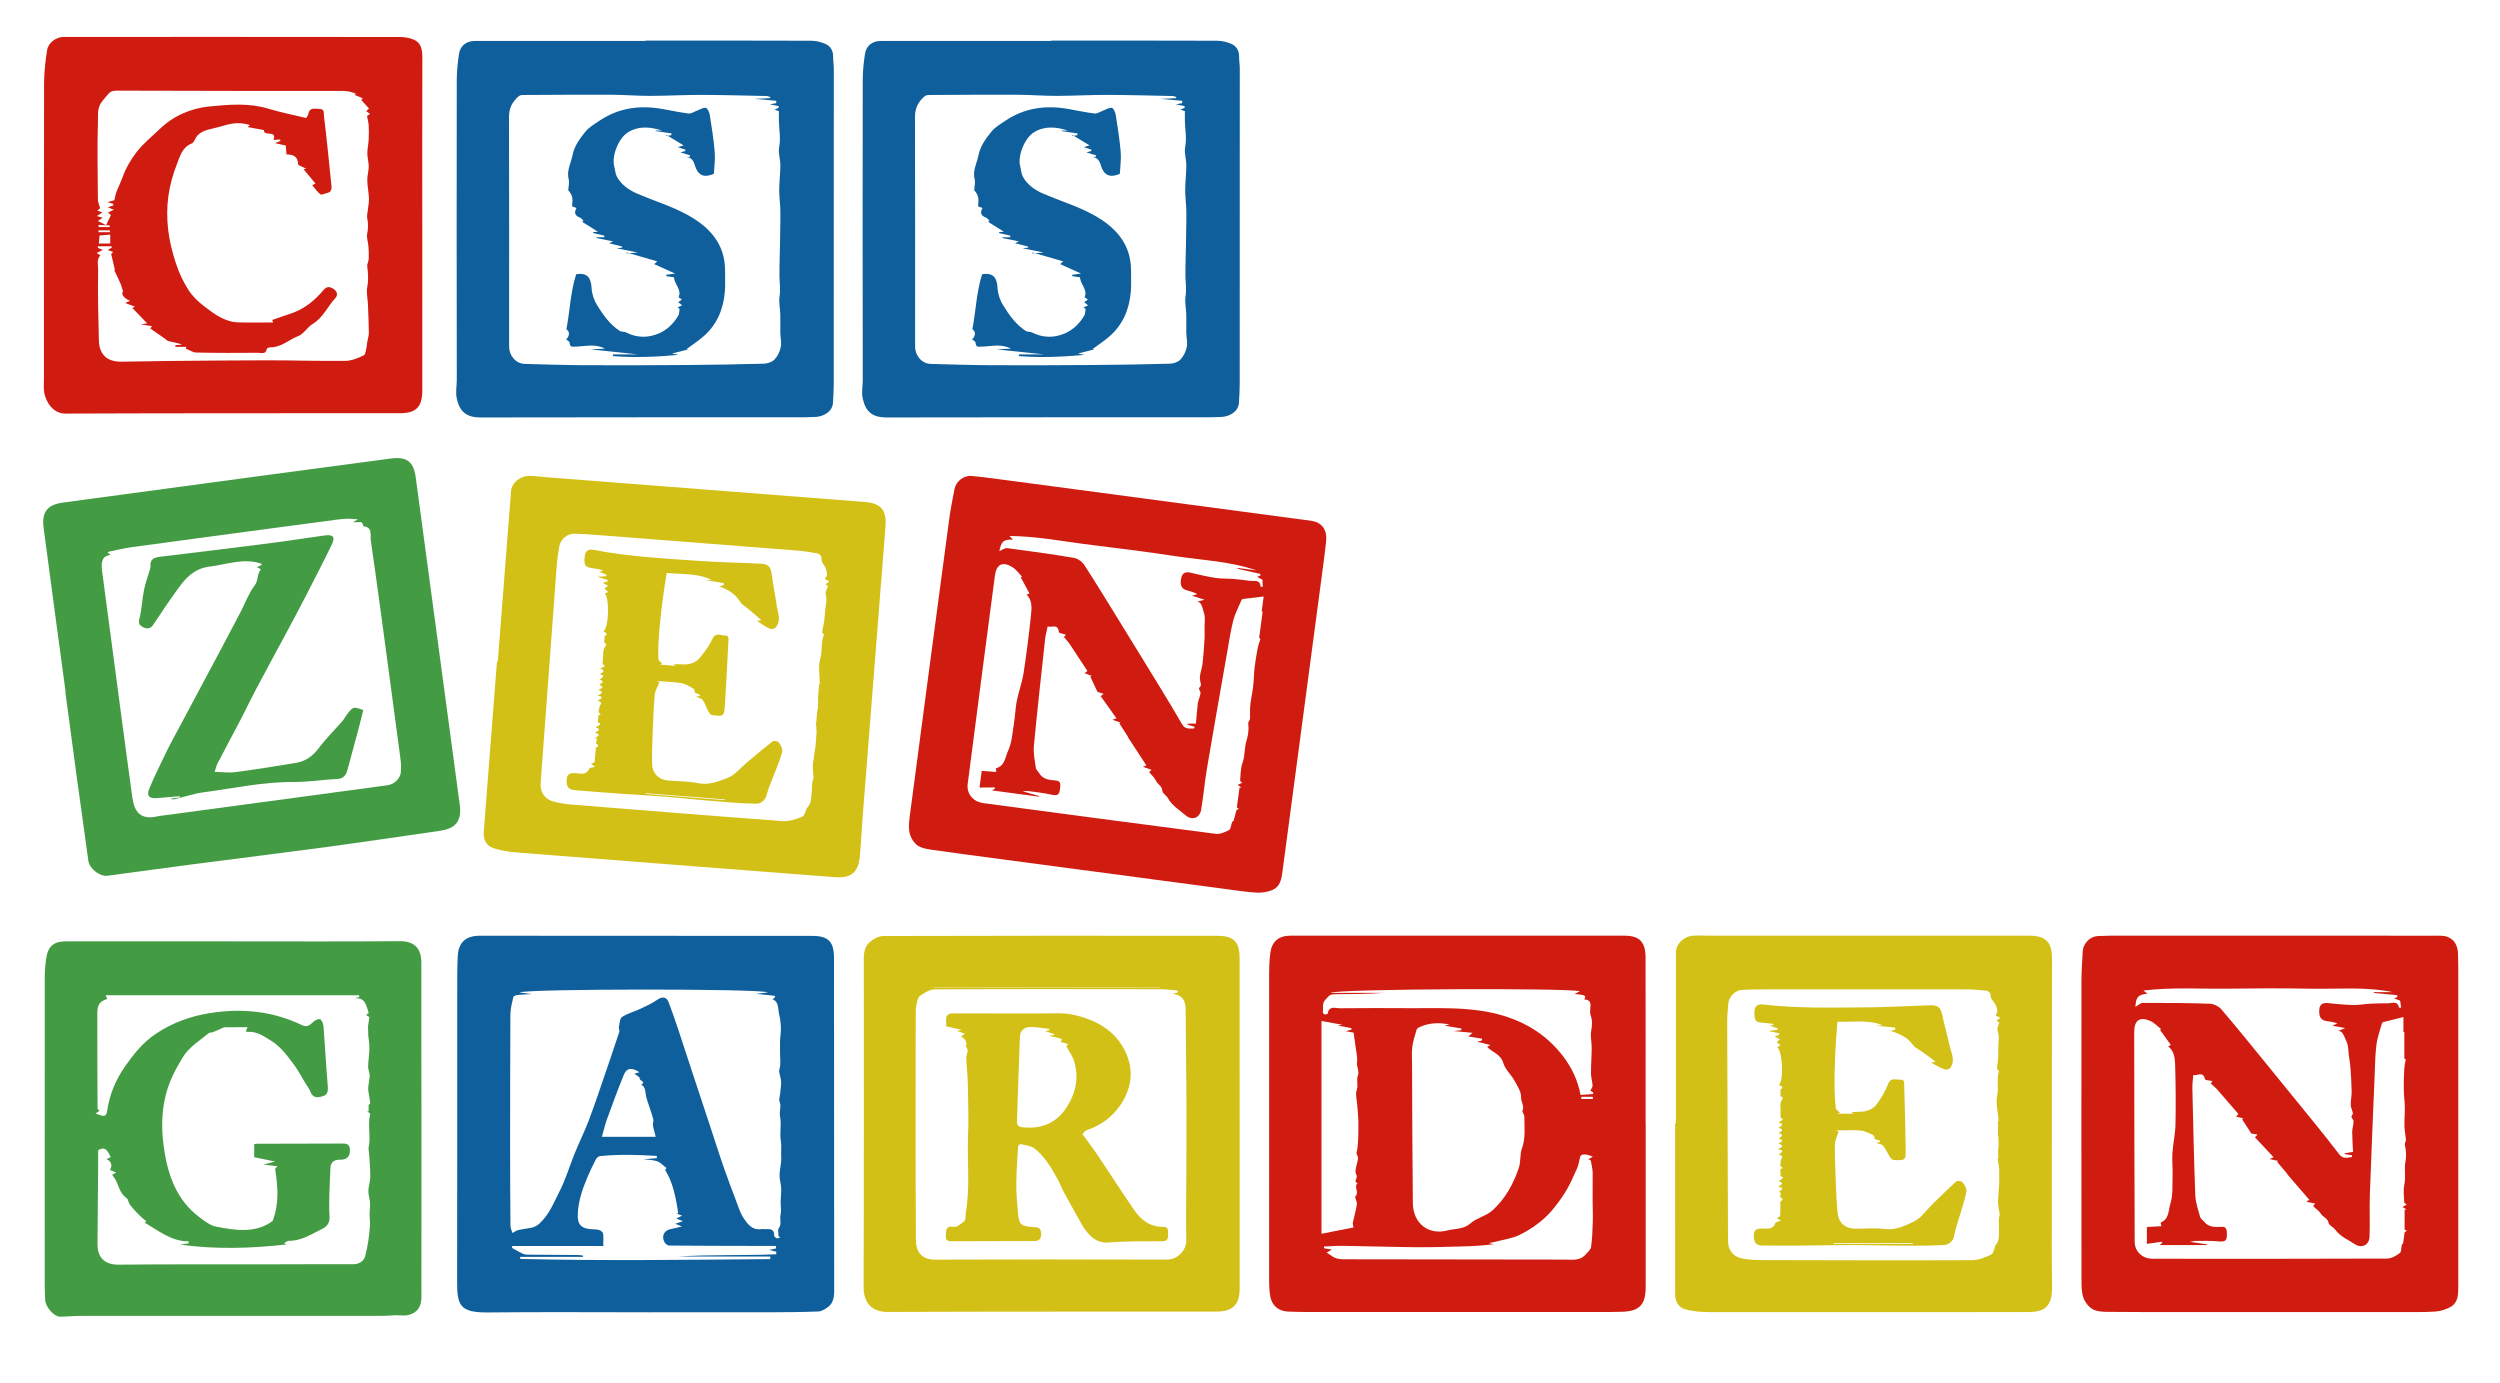 <?xml version="1.0" encoding="utf-8"?>
<!-- Generator: Adobe Illustrator 25.2.3, SVG Export Plug-In . SVG Version: 6.00 Build 0)  -->
<svg version="1.1" id="baby_x5F_blocks_x5F_alphabet_x5F_abc_xA0_Image_1_"
	 xmlns="http://www.w3.org/2000/svg" xmlns:xlink="http://www.w3.org/1999/xlink" x="0px" y="0px" viewBox="0 0 1876 1038"
	 style="enable-background:new 0 0 1876 1038;" xml:space="preserve">
<style type="text/css">
	.st0{fill:#FFFFFF;}
	.st1{fill:none;}
	.st2{fill:#D01C10;}
	.st3{fill:#0F5F9C;}
	.st4{fill:#439C43;}
	.st5{fill:#D3C016;}
</style>
<path class="st2" d="M316.91,169.19c0,41.32,0.01,82.64-0.01,123.95c-0.01,12.05-4.61,16.91-16.55,16.92
	c-83.8,0.08-167.6-0.06-251.4,0.3c-9.26,0.04-14.72-8.99-15.83-16.05c-0.49-3.09-0.14-6.32-0.14-9.48
	c0-74.14-0.07-148.28,0.09-222.42c0.02-8.25,1.03-16.55,2.26-24.73c0.85-5.67,6.82-9.98,12.57-9.98
	c84.13-0.02,168.27-0.03,252.4,0.07c3.3,0,6.83,0.58,9.86,1.83c5.96,2.46,6.79,7.74,6.77,13.63c-0.12,41.98-0.06,83.97-0.06,125.95
	C316.88,169.19,316.9,169.19,316.91,169.19z M79.62,169.06c1.19-2.53,2.38-5.06,3.62-7.69c-0.5-0.41-1.3-1.08-2.21-1.84
	c1.45-0.71,2.53-1.24,4.43-2.17c-2-0.79-3.12-1.23-4.62-1.82c1.82-0.63,3.03-1.06,4.25-1.48c-0.04-0.37-0.07-0.73-0.11-1.1
	c-1.17-0.36-2.33-0.71-4.31-1.32c2.28-0.61,3.81-1.02,5.24-1.4c0.7-6.3,3.98-11.37,5.92-16.87c2.5-7.08,6.16-13.35,10.47-19
	c4.89-6.43,11.42-11.62,17.28-17.3c10.55-10.21,23.77-15.86,37.79-17.21c14.46-1.39,29.3-2.75,43.82,1.65
	c9.25,2.81,18.79,4.66,28.53,7.03c0.28-0.5,1.41-1.71,1.67-3.09c1.05-5.39,5.26-3.61,8.41-3.71c3.88-0.12,3.06,3.33,3.34,5.55
	c1.17,9.5,2.16,19.03,3.18,28.55c0.82,7.72,1.62,15.45,2.37,23.18c0.25,2.58,0.23,5.07-3.13,5.76c-1.75,0.36-4.2,1.77-5.08,1.08
	c-2.46-1.9-4.26-4.64-6.17-6.86c0.27-0.14,1.2-0.64,2.43-1.29c-3.31-3.96-6.31-7.56-8.98-10.75c-0.26,0.05,0.52-0.09,2.01-0.36
	c-2.55-1.41-6.09-2.42-6.12-3.53c-0.17-6.2-4.26-7.06-8.65-7.22c-0.21-2.49-0.38-4.57-0.55-6.63c-2.97-0.67-5.6-1.27-8.06-1.83
	c1.29-0.49,2.67-1.02,4.05-1.54c-0.11-0.41-0.22-0.81-0.32-1.22c-1.59,0.13-3.17,0.26-4.87,0.4c2.75-7.87-7.52-2.23-7.19-7.43
	c-4.1-0.75-8.21-1.51-12.23-2.24c0.39-0.35,0.98-0.87,1.74-1.55c-8.92-2.54-13.86-1.33-23.61,1.55c-5.61,1.65-11.58,1.86-15.86,6.4
	c-1.66,1.76-2.33,5.18-4.19,5.89c-7.13,2.73-8.77,9.44-11.01,15.12c-3.1,7.84-5.45,16.2-6.58,24.54
	c-1.12,8.24-1.09,16.82-0.13,25.09c0.99,8.55,3.14,17.08,5.83,25.28c2.26,6.89,5.43,13.65,9.3,19.77
	c2.95,4.67,7.22,8.78,11.64,12.19c7.63,5.88,15.5,11.9,25.74,12.27c8.54,0.3,17.09,0.06,26.26,0.06c-0.5-1.36-0.75-2.01-0.69-1.86
	c4.37-1.51,8.7-3.12,13.09-4.5c10.44-3.29,18.63-9.89,25.49-18.06c2.37-2.83,4.7-2.34,6.8-1.16c2.76,1.55,4.61,4.51,1.93,7.39
	c-5.84,6.29-9.16,14.69-17.04,19.37c-3.94,2.35-6.54,7.39-10.62,8.97c-7.07,2.74-12.9,8.67-21.13,8.51
	c-0.89-0.02-2.49,0.67-2.59,1.24c-0.76,4.36-4.26,2.85-6.53,2.87c-15.47,0.14-30.95,0.15-46.41-0.18c-2.66-0.06-5.28-1.94-7.92-2.98
	c0.15-0.43,0.3-0.86,0.45-1.29c-2.73,0-5.46,0-8.19,0c-0.02-0.4-0.03-0.81-0.05-1.21c1.69-0.17,3.37-0.34,5.06-0.52
	c-3.36-1.24-6.78-1.78-10.16-2.56c-0.91-0.21-1.65-1.12-2.48-1.69c-3.63-2.53-7.26-5.06-11.18-7.79c-0.07,0.1,0.48-0.67,1.27-1.78
	c-2.73-0.42-4.96-0.77-8.36-1.29c2.52-0.41,3.85-0.63,4.73-0.78c-3.82-3.98-7.59-7.9-11.18-11.64c-0.03,0.01,0.76-0.3,2.13-0.85
	c-2.67-1.02-4.73-1.8-7.54-2.87c1.8-0.71,2.64-1.04,3.88-1.53c-5.31-1.99-6.93-5.55-5.42-7.13c-0.81-2.64-1.12-4.15-1.72-5.53
	c-1.54-3.48-3.22-6.9-4.85-10.35c-0.45,0.21,0.37-0.18,0.48-0.23c-0.98-4.21-1.84-7.88-2.77-11.84c0.06-0.08,0.6-0.72,1.34-1.61
	c-1.49-0.55-2.51-0.93-3.88-1.43c1.23-0.79,2.13-1.36,3.03-1.94c-0.09-0.3-0.18-0.6-0.26-0.9c-3.36,0-6.72,0-10.08,0
	c-0.05,0.41-0.1,0.82-0.15,1.23c1.19,0.49,2.38,0.97,3.7,1.51c-1.34,0.66-2.49,1.23-4.64,2.3c1.27,0.78,2.07,1.28,2.87,1.77
	c-3.12,3.04-1.66,7.26-1.73,10.54c-0.35,17.73,0.08,35.47,0.55,53.2c0.29,10.73,6.16,16.14,16.85,16.05
	c11.33-0.1,22.65-0.43,33.98-0.53c25.32-0.22,50.63-0.5,75.95-0.51c19.49,0,38.98,0.65,58.46,0.4c4.59-0.06,9.37-2.13,13.62-4.19
	c1.43-0.69,1.47-4.24,2.14-6.49c0.07-1.49,0.29-2.81,0.52-4.11c0.37-2.05,1.1-4.1,1.08-6.15c-0.08-7.14-0.39-14.28-0.68-21.41
	c-0.18-4.36-1.32-8.87-0.52-13.02c1.02-5.29,0.66-10.27,0.01-15.45c-0.23-1.82,1-3.77,1.09-5.69c0.14-3.12,0.02-6.28-0.21-9.4
	c-0.24-3.2-1.55-6.56-0.93-9.54c0.82-3.96,0.84-7.62,0.03-11.49c-0.32-1.54,0.07-3.24,0.24-4.86c0.34-3.29,1.13-6.58,1.05-9.86
	c-0.12-4.63-1.17-9.23-1.26-13.85c-0.07-3.44,1.07-6.89,1.09-10.33c0.02-3.27-1.04-6.55-1.05-9.83c-0.01-3.43,0.81-6.86,1-10.3
	c0.19-3.54,0.23-7.11,0.02-10.65c-0.14-2.38-0.81-4.73-1.25-7.12c0.4-0.27,1.16-0.79,2.29-1.56c-1.28-0.89-2.16-1.51-2.93-2.05
	c0.68-0.64,1.43-1.34,2.13-1.99c-2.17-2.39-4.05-4.45-5.89-6.47c0.14-0.13,0.73-0.66,1.31-1.18c-2.37-0.97-4.74-1.94-6.57-2.68
	c0.11-0.04,0.93-0.33,1.74-0.63c-3.44-1.54-6.83-2.22-10.23-2.23c-24.16-0.07-48.33,0.02-72.49-0.01
	c-31.83-0.04-63.65-0.13-95.48-0.21C82,68,82.92,68.78,77.12,75.43c-4.35,4.99-3.47,10.26-3.62,15.06
	c-0.61,19.79-0.2,39.62-0.03,59.43c0.02,1.94,1.01,3.88,1.7,6.36c-0.05,0.04-0.89,0.7-2.18,1.73c1.63,0.59,2.73,0.98,3.79,1.36
	c-1.2,0.82-2.29,1.56-4.06,2.77c2.03,0.59,3.12,0.91,4.31,1.26c-1.18,0.77-2.31,1.51-3.62,2.37c2.4,1.24,4.41,2.27,6.42,3.31
	c-1.95-0.12-3.91-0.24-5.86-0.35c0.01,0.55,0.03,1.1,0.04,1.65c2.76,0,5.53,0,8.29,0c0-0.44,0-0.87,0-1.31
	C81.41,169.06,80.52,169.06,79.62,169.06z M82.73,176.05c-3.17,0.26-6.16,0.51-7.98,0.66c-0.27,2.84-0.41,4.29-0.58,6.04
	c2.65,0,5.51,0,8.56,0C82.73,180.69,82.73,178.95,82.73,176.05z M73.89,172.85c0.01,0.47,0.02,0.94,0.03,1.41c2.84,0,5.69,0,8.53,0
	c-0.01-0.47-0.03-0.94-0.04-1.41C79.57,172.85,76.73,172.85,73.89,172.85z"/>
<g>
	<path class="st3" d="M484.24,30.47c41.49,0,82.99-0.06,124.48,0.1c3.64,0.01,7.52,0.97,10.85,2.46c3.59,1.6,5.61,4.91,5.6,9.2
		c-0.01,3.15,0.52,6.31,0.52,9.46c0.01,78.83,0,157.65-0.05,236.48c0,4.64-0.32,9.28-0.56,13.92c-0.34,6.87-7.04,10.39-12.85,10.76
		c-4.65,0.29-9.33,0.27-13.99,0.27c-79.16,0.03-158.32-0.02-237.47,0.15c-10.68,0.02-15.71-4.23-17.92-13.8
		c-1.18-5.1-0.07-9.59-0.08-14.31c-0.13-74.99-0.13-149.98-0.02-224.98c0.01-6.61,0.7-13.28,1.7-19.82
		c0.94-6.11,5.56-9.61,11.8-9.62c42.66-0.04,85.32-0.02,127.99-0.02C484.24,30.63,484.24,30.55,484.24,30.47z M577.9,73.67
		c0.03-0.29,0.06-0.59,0.08-0.88c-0.89-0.25-1.77-0.71-2.66-0.73c-16.45-0.34-32.89-0.82-49.34-0.85
		c-12.73-0.03-25.46,0.72-38.19,0.74c-9.63,0.02-19.27-0.81-28.9-0.85c-22.29-0.09-44.59,0.05-66.88,0.18
		c-1.05,0.01-2.32,0.5-3.1,1.2c-4.5,4.02-6.98,8.68-6.95,15.17c0.19,57.48,0.1,114.96,0.08,172.45c0,6.51,4.79,12.77,11.72,12.97
		c15.28,0.44,30.57,0.91,45.85,0.99c25.27,0.12,50.53,0.03,75.8-0.16c19.3-0.14,38.61-0.45,57.9-1c2.71-0.08,6.09-1.22,7.86-3.09
		c2.31-2.44,4.04-5.96,4.71-9.28c0.7-3.47-0.26-7.25-0.33-10.89c-0.08-4.54,0.12-9.08-0.01-13.61c-0.13-4.61-1.28-9.34-0.55-13.78
		c0.83-5.08,0.01-9.92-0.08-14.87c-0.09-4.48,0.07-8.96,0.15-13.43c0.06-3.43,0.18-6.85,0.24-10.28c0.11-6.05,0.23-12.09,0.29-18.14
		c0.03-3.25,0.05-6.51-0.09-9.76c-0.2-4.53-0.83-9.07-0.78-13.59c0.07-6.08,0.85-12.16,0.86-18.24c0.01-4.51-1.71-9.22-0.88-13.49
		c1.31-6.77-0.11-13.25-0.21-19.86c-0.03-2.23-0.01-4.47-0.01-7.24c-0.83-0.25-2.22-0.67-3.26-0.99c0.86-0.43,2.02-1,3.17-1.58
		c-0.07-0.4-0.14-0.79-0.22-1.19c-2.11-0.42-4.22-0.84-6.5-1.29c1.72-0.32,3.25-0.61,4.78-0.89c0.03-0.59,0.06-1.17,0.1-1.76
		c-5.75-0.51-11.5-1.03-16.41-1.47C569.48,74.05,573.69,73.86,577.9,73.67z"/>
	<path class="st3" d="M443.2,262.19c3.97-0.22,7.09-0.39,10.78-0.59c-7.34-3.83-14.67-1.72-21.67-1.51c-3.12,0.09-4.6,0.63-4.9-3.01
		c-0.07-0.86-1.68-1.59-2.58-2.37c2.88-2.86,2.69-5.98,0.21-7.61c2.65-13.91,3.02-27.9,7.29-41.23c-0.04,0.02,0.11-0.07,0.26-0.1
		c8.38-1.35,10.94,2.9,11.36,10.61c0.24,4.27,1.8,8.88,4.06,12.55c4.54,7.36,9.6,14.53,17.05,19.39c1.29,0.84,3.36,0.43,4.78,1.16
		c8.15,4.18,16.58,4.18,24.67,0.68c6.24-2.69,11.14-7.57,14.61-13.56c0.61-1.05,0.47-2.52,0.84-4.79c0.34,0.26-0.48-0.37-1.5-1.14
		c1.18-0.54,2.05-0.94,3.39-1.56c-1.05-0.86-1.85-1.51-2.93-2.4c0.87-0.61,1.71-1.2,2.8-1.96c-1.04-0.68-1.93-1.27-2.52-1.66
		c2.62-5.73-3.17-9.59-3.39-14.99c-1.49-0.22-3.66-0.54-5.83-0.85c-0.02-0.35-0.05-0.7-0.07-1.05c1.78-0.24,3.55-0.49,6.69-0.91
		c-6-2.72-10.82-4.89-15.73-7.12c0.07-0.06,0.65-0.56,2.34-2.01c-8.17-2.38-15.57-4.53-22.96-6.68c-0.1,0.23-0.21,0.45-0.31,0.68
		c2.4-0.18,4.79-0.36,8.69-0.65c-6.08-1.23-10.74-2.17-15.88-3.21c1.62-0.2,2.83-0.35,4.05-0.5c0.05-0.26,0.1-0.52,0.15-0.78
		c-3.18-0.8-6.35-1.61-9.94-2.52c1.13-0.5,1.82-0.81,3.05-1.36c-4.45-0.9-8.42-1.7-12.39-2.5c0-0.2,0.01-0.4,0.01-0.6
		c1.91,0,3.83,0,5.74,0c0.06-0.39,0.13-0.79,0.19-1.18c-2.83-0.65-5.66-1.3-8.49-1.95c0.03-0.27,0.06-0.53,0.1-0.8
		c1.18-0.06,2.36-0.12,3.51-0.19c-3.94-2.47-7.88-4.94-11.81-7.41c0.3-0.3,0.61-0.6,0.91-0.9c-0.88-0.82-1.63-2.01-2.68-2.38
		c-3.62-1.28-4.55-3.5-2.55-7.15c-1.09-0.4-2.15-0.79-3.23-1.18c0-0.31-0.01-0.59,0-0.86c0.05-1.91,0.45-3.9,0.07-5.72
		c-0.45-2.1-1.59-4.06-3.02-5.53c0.15-2.78,0.97-5.74,0.31-8.31c-1.66-6.5,1.65-11.86,2.82-17.76c1.41-7.15,5.43-12.53,9.62-17.77
		c2.71-3.39,6.8-5.78,10.5-8.27c14.62-9.85,30.74-11.95,47.79-8.83c6.44,1.17,12.85,2.54,19.34,3.33c1.85,0.22,3.91-1.27,5.87-1.99
		c2.33-0.85,4.72-2.48,6.95-2.27c1.18,0.11,2.67,3.3,2.98,5.26c1.49,9.3,2.95,18.63,3.74,28.01c0.45,5.36-0.4,10.83-0.65,16.14
		c-0.49,0.26-0.76,0.45-1.07,0.57c-7.1,2.67-11.22,0.11-13.27-7.07c-1.03-3.62-3.22-6.59-7.93-5.88c1.4-0.1,2.79-0.2,4.19-0.3
		c0.11-0.34,0.22-0.69,0.32-1.03c-2.34-0.72-4.67-1.44-7.35-2.27c1.41-0.39,2.52-0.7,3.64-1.01c0.04-0.34,0.09-0.67,0.13-1.01
		c-1.69-0.56-3.38-1.13-5.71-1.91c1.41-0.42,2.27-0.68,4.35-1.31c-4.74-2.87-8.74-5.29-12.74-7.71c-0.24,0.23-0.49,0.47-0.73,0.7
		c1.39-0.22,2.79-0.44,4.18-0.65c0.09-0.44,0.19-0.88,0.28-1.32c-4.02-0.59-8.03-1.18-12.05-1.77c0.01-0.14,0.01-0.28,0.02-0.42
		c1.62,0,3.24,0,4.85,0c-8.76-2.67-17.35-3.75-25.65,1.4c-6.93,4.29-12.44,17.87-10.2,25.68c0.71,2.49,0.75,5.3,1.94,7.51
		c3.45,6.4,9.32,10.25,15.79,13.01c12.14,5.18,24.93,9.1,36.48,15.32c16.67,8.98,29.16,21.77,28.93,42.68
		c-0.06,5.15,0.26,10.33-0.18,15.45c-1.11,13.05-5.86,24.56-15.9,33.33c-4.17,3.64-8.86,6.69-12.72,9.56
		c-0.58-0.16,0.25,0.07,1.1,0.3c-3.64,0.94-7.25,1.87-12.2,3.14c2.64,0.49,3.88,0.72,5.12,0.95c-16.46,1.53-32.91,2.29-49.36,0.96
		c0-0.43-0.01-0.86-0.01-1.3c5.74,0,11.48,0,18.59,0C466.13,264.62,455.1,263.45,443.2,262.19z"/>
</g>
<g>
	<path class="st3" d="M788.88,30.47c41.49,0,82.99-0.06,124.48,0.1c3.64,0.01,7.52,0.97,10.85,2.46c3.59,1.6,5.61,4.91,5.6,9.2
		c-0.01,3.15,0.52,6.31,0.52,9.46c0.01,78.83,0,157.65-0.05,236.48c0,4.64-0.32,9.28-0.56,13.92c-0.34,6.87-7.04,10.39-12.85,10.76
		c-4.65,0.29-9.33,0.27-13.99,0.27c-79.16,0.03-158.32-0.02-237.47,0.15c-10.68,0.02-15.71-4.23-17.92-13.8
		c-1.18-5.1-0.07-9.59-0.08-14.31c-0.13-74.99-0.13-149.98-0.02-224.98c0.01-6.61,0.7-13.28,1.7-19.82
		c0.94-6.11,5.56-9.61,11.8-9.62c42.66-0.04,85.32-0.02,127.99-0.02C788.88,30.63,788.88,30.55,788.88,30.47z M882.54,73.67
		c0.03-0.29,0.06-0.59,0.08-0.88c-0.89-0.25-1.77-0.71-2.66-0.73c-16.45-0.34-32.89-0.82-49.34-0.85
		c-12.73-0.03-25.46,0.72-38.19,0.74c-9.63,0.02-19.27-0.81-28.9-0.85c-22.29-0.09-44.59,0.05-66.88,0.18
		c-1.05,0.01-2.32,0.5-3.1,1.2c-4.5,4.02-6.98,8.68-6.95,15.17c0.19,57.48,0.1,114.96,0.08,172.45c0,6.51,4.79,12.77,11.72,12.97
		c15.28,0.44,30.57,0.91,45.85,0.99c25.27,0.12,50.53,0.03,75.8-0.16c19.3-0.14,38.61-0.45,57.9-1c2.71-0.08,6.09-1.22,7.86-3.09
		c2.31-2.44,4.04-5.96,4.71-9.28c0.7-3.47-0.26-7.25-0.33-10.89c-0.08-4.54,0.12-9.08-0.01-13.61c-0.13-4.61-1.28-9.34-0.55-13.78
		c0.83-5.08,0.01-9.92-0.08-14.87c-0.09-4.48,0.07-8.96,0.15-13.43c0.06-3.43,0.18-6.85,0.24-10.28c0.11-6.05,0.23-12.09,0.29-18.14
		c0.03-3.25,0.05-6.51-0.09-9.76c-0.2-4.53-0.83-9.07-0.78-13.59c0.07-6.08,0.85-12.16,0.86-18.24c0.01-4.51-1.71-9.22-0.88-13.49
		c1.31-6.77-0.11-13.25-0.21-19.86c-0.03-2.23-0.01-4.47-0.01-7.24c-0.83-0.25-2.22-0.67-3.26-0.99c0.86-0.43,2.02-1,3.17-1.58
		c-0.07-0.4-0.14-0.79-0.22-1.19c-2.11-0.42-4.22-0.84-6.5-1.29c1.72-0.32,3.25-0.61,4.78-0.89c0.03-0.59,0.06-1.17,0.1-1.76
		c-5.75-0.51-11.5-1.03-16.41-1.47C874.12,74.05,878.33,73.86,882.54,73.67z"/>
	<path class="st3" d="M747.84,262.19c3.97-0.22,7.09-0.39,10.78-0.59c-7.34-3.83-14.67-1.72-21.67-1.51
		c-3.12,0.09-4.6,0.63-4.9-3.01c-0.07-0.86-1.68-1.59-2.58-2.37c2.88-2.86,2.69-5.98,0.21-7.61c2.65-13.91,3.02-27.9,7.29-41.23
		c-0.04,0.02,0.11-0.07,0.26-0.1c8.38-1.35,10.94,2.9,11.36,10.61c0.24,4.27,1.8,8.88,4.06,12.55c4.54,7.36,9.6,14.53,17.05,19.39
		c1.29,0.84,3.36,0.43,4.78,1.16c8.15,4.18,16.58,4.18,24.67,0.68c6.24-2.69,11.14-7.57,14.61-13.56c0.61-1.05,0.47-2.52,0.84-4.79
		c0.34,0.26-0.48-0.37-1.5-1.14c1.18-0.54,2.05-0.94,3.39-1.56c-1.05-0.86-1.85-1.51-2.93-2.4c0.87-0.61,1.71-1.2,2.8-1.96
		c-1.04-0.68-1.93-1.27-2.52-1.66c2.62-5.73-3.17-9.59-3.39-14.99c-1.49-0.22-3.66-0.54-5.83-0.85c-0.02-0.35-0.05-0.7-0.07-1.05
		c1.78-0.24,3.55-0.49,6.69-0.91c-6-2.72-10.82-4.89-15.73-7.12c0.07-0.06,0.65-0.56,2.34-2.01c-8.17-2.38-15.57-4.53-22.96-6.68
		c-0.1,0.23-0.21,0.45-0.31,0.68c2.4-0.18,4.79-0.36,8.69-0.65c-6.08-1.23-10.74-2.17-15.88-3.21c1.62-0.2,2.83-0.35,4.05-0.5
		c0.05-0.26,0.1-0.52,0.15-0.78c-3.18-0.8-6.35-1.61-9.94-2.52c1.13-0.5,1.82-0.81,3.05-1.36c-4.45-0.9-8.42-1.7-12.39-2.5
		c0-0.2,0.01-0.4,0.01-0.6c1.91,0,3.83,0,5.74,0c0.06-0.39,0.13-0.79,0.19-1.18c-2.83-0.65-5.66-1.3-8.49-1.95
		c0.03-0.27,0.06-0.53,0.1-0.8c1.18-0.06,2.36-0.12,3.51-0.19c-3.94-2.47-7.88-4.94-11.81-7.41c0.3-0.3,0.61-0.6,0.91-0.9
		c-0.88-0.82-1.63-2.01-2.68-2.38c-3.62-1.28-4.55-3.5-2.55-7.15c-1.09-0.4-2.15-0.79-3.23-1.18c0-0.31-0.01-0.59,0-0.86
		c0.05-1.91,0.45-3.9,0.07-5.72c-0.45-2.1-1.59-4.06-3.02-5.53c0.15-2.78,0.97-5.74,0.31-8.31c-1.66-6.5,1.65-11.86,2.82-17.76
		c1.41-7.15,5.43-12.53,9.62-17.77c2.71-3.39,6.8-5.78,10.5-8.27c14.62-9.85,30.74-11.95,47.79-8.83
		c6.44,1.17,12.85,2.54,19.34,3.33c1.85,0.22,3.91-1.27,5.87-1.99c2.33-0.85,4.72-2.48,6.95-2.27c1.18,0.11,2.67,3.3,2.98,5.26
		c1.49,9.3,2.95,18.63,3.74,28.01c0.45,5.36-0.4,10.83-0.65,16.14c-0.49,0.26-0.76,0.45-1.07,0.57c-7.1,2.67-11.22,0.11-13.27-7.07
		c-1.03-3.62-3.22-6.59-7.93-5.88c1.4-0.1,2.79-0.2,4.19-0.3c0.11-0.34,0.22-0.69,0.32-1.03c-2.34-0.72-4.67-1.44-7.35-2.27
		c1.41-0.39,2.52-0.7,3.64-1.01c0.04-0.34,0.09-0.67,0.13-1.01c-1.69-0.56-3.38-1.13-5.71-1.91c1.41-0.42,2.27-0.68,4.35-1.31
		c-4.74-2.87-8.74-5.29-12.74-7.71c-0.24,0.23-0.49,0.47-0.73,0.7c1.39-0.22,2.79-0.44,4.18-0.65c0.09-0.44,0.19-0.88,0.28-1.32
		c-4.02-0.59-8.03-1.18-12.05-1.77c0.01-0.14,0.01-0.28,0.02-0.42c1.62,0,3.24,0,4.85,0c-8.76-2.67-17.35-3.75-25.65,1.4
		c-6.93,4.29-12.44,17.87-10.2,25.68c0.71,2.49,0.75,5.3,1.94,7.51c3.45,6.4,9.32,10.25,15.79,13.01
		c12.14,5.18,24.93,9.1,36.48,15.32c16.67,8.98,29.16,21.77,28.93,42.68c-0.06,5.15,0.26,10.33-0.18,15.45
		c-1.11,13.05-5.86,24.56-15.9,33.33c-4.17,3.64-8.86,6.69-12.72,9.56c-0.58-0.16,0.25,0.07,1.1,0.3c-3.64,0.94-7.25,1.87-12.2,3.14
		c2.64,0.49,3.88,0.72,5.12,0.95c-16.46,1.53-32.91,2.29-49.36,0.96c0-0.43-0.01-0.86-0.01-1.3c5.74,0,11.48,0,18.59,0
		C770.77,264.62,759.74,263.45,747.84,262.19z"/>
</g>
<g>
	<path class="st4" d="M49.28,519.6c-5.53-41.12-11.12-82.23-16.54-123.37c-1.58-12.02,2.69-17.5,14.69-19.13
		c45.24-6.17,90.49-12.24,135.75-18.32c36.66-4.92,73.33-9.84,110-14.69c12.1-1.6,17.18,2.24,18.79,14.16
		c11.04,81.91,22.06,163.82,33.04,245.74c1.6,11.95-2.95,17.74-14.9,19.45c-28.35,4.05-56.67,8.32-85.05,12.15
		c-33.5,4.52-67.05,8.64-100.57,13.01c-21.3,2.78-42.58,5.7-63.86,8.57c-5.64,0.76-13.48-5.2-14.34-11.24
		c-2.92-20.62-5.75-41.26-8.56-61.9c-2.92-21.47-5.78-42.94-8.67-64.41C49.14,519.61,49.21,519.6,49.28,519.6z M83.18,416.43
		c-7.01,0.73-7.04,5.57-6.73,10.56c0.11,1.81,0.43,3.6,0.67,5.4c4.58,34.54,9.15,69.08,13.76,103.61
		c2.78,20.89,5.55,41.78,8.47,62.65c1.53,10.93,6.31,16.67,18.57,13.99c2.92-0.64,5.93-0.86,8.9-1.26
		c54.64-7.37,109.27-14.73,163.91-22.13c5.14-0.7,9.69-5.1,10.07-9.85c0.24-3.06,0.2-6.21-0.2-9.25
		c-2.68-20.59-5.47-41.17-8.24-61.75c-4.64-34.36-9.15-68.73-14.14-103.03c-0.52-3.54,1.62-9.57-5.22-10.41
		c-0.16-0.02-0.34-0.32-0.41-0.52c-0.9-2.65-0.89-2.63-3-2.58c-1.48,0.04-2.96,0.03-4.79,0.04c1.48-0.87,2.6-1.53,3.72-2.19
		c-5.1-0.64-9.91-0.56-14.65,0.07c-51.52,6.84-103.02,13.74-154.52,20.73c-5.76,0.78-11.44,2.17-17.15,3.32
		c-0.44,0.09-0.82,0.45-1.49,0.83C81.5,415.22,82.11,415.66,83.18,416.43z"/>
	<path class="st4" d="M161.09,579.18c5.69,0.13,10.7,0.88,15.54,0.24c15.18-2.02,30.3-4.46,45.41-6.95
		c7.28-1.2,12.7-5.12,17.23-11.17c5.37-7.18,11.85-13.54,17.76-20.32c1.32-1.52,2.19-3.41,3.44-5.01c4.59-5.89,4.62-5.87,12.13-3.12
		c-1.17,4.68-2.3,9.44-3.56,14.17c-2.74,10.27-5.56,20.53-8.34,30.79c-1.08,4-3.02,6.52-7.79,6.74c-10.96,0.52-21.9,2.36-32.84,2.27
		c-22.79-0.18-44.91,4.78-67.28,7.72c-7.32,0.96-14.44,3.44-21.66,5.18c-1.03,0.25-2.14,0.2-3.29-0.37
		c2.43-0.33,4.85-0.65,7.28-0.98c-0.03-0.3-0.06-0.59-0.09-0.89c-5.77,0.47-11.55,0.91-17.32,1.42c-5.67,0.5-7.93-1.75-5.75-6.96
		c4.05-9.67,8.67-19.11,13.29-28.53c3.34-6.81,7.05-13.43,10.61-20.13c6.42-12.06,12.86-24.11,19.3-36.16
		c3.51-6.57,7.05-13.13,10.54-19.72c4.97-9.38,9.94-18.76,14.84-28.17c3.48-6.69,6.06-14.03,10.55-19.93
		c2.89-3.8,1.62-8.45,4.71-12.1c-0.85-0.45-1.78-0.95-3.06-1.63c1.29-0.58,2.5-1.12,3.74-1.68c-0.31-0.5-0.41-0.91-0.63-0.98
		c-13.2-4.36-25.81,0.7-38.67,2.27c-14.9,1.82-21.31,13.56-28.86,23.96c-4.78,6.57-9.03,13.53-13.72,20.17
		c-1.95,2.77-4.94,2.65-7.63,1.13c-2.16-1.22-3.23-2.56-2.4-5.89c1.79-7.14,2.06-14.64,3.5-21.89c1.04-5.22,2.96-10.27,4.46-15.4
		c0.22-0.77,0.46-1.61,0.38-2.38c-0.53-5.53,3.16-6.6,7.4-7.12c26.61-3.26,53.24-6.42,79.84-9.82c14.54-1.85,29.03-4.14,43.56-6.14
		c6.35-0.87,8.03,1.11,5.2,6.96c-6.55,13.54-13.47,26.89-20.36,40.26c-4.81,9.33-9.78,18.59-14.74,27.84
		c-7.35,13.71-14.82,27.36-22.11,41.11c-3.68,6.94-6.99,14.08-10.63,21.05c-5.87,11.27-11.9,22.46-17.78,33.72
		C162.51,574.17,162.2,575.83,161.09,579.18z"/>
</g>
<g>
	<path class="st5" d="M373.53,496.53c3.32-42.68,6.64-85.37,9.97-128.05c0.49-6.23,6.9-11.52,14.07-11.37
		c4.15,0.08,8.3,0.67,12.45,0.99c79.56,6.19,159.12,12.37,238.68,18.55c12.37,0.96,16.75,5.95,15.77,18.52
		c-5.69,72.91-11.47,145.81-17.2,218.72c-0.73,9.3-1.17,18.62-1.96,27.91c-1.1,12.98-6.36,17.39-19.18,16.4
		c-79.4-6.13-158.79-12.23-238.18-18.5c-6.33-0.5-12.88-1.46-18.75-3.7c-4.31-1.65-6.61-6.4-6.22-11.48
		c3.28-42.68,6.62-85.36,9.94-128.04C373.12,496.49,373.33,496.51,373.53,496.53z M621.92,436.8c0.89-2.1-4.76-0.67-1.81-4.26
		c1.25-1.52-0.28-6.51-2-8.83c-1.12-1.5-1.67-2.68-1.64-4.25c0.05-3.02-1.74-4.03-4.31-4.4c-4.28-0.61-8.53-1.49-12.82-1.83
		c-49.65-3.92-99.31-7.78-148.97-11.61c-6.47-0.5-12.96-0.97-19.44-1.13c-5.24-0.13-10.35,4.29-11.19,9.35
		c-0.76,4.56-1.57,9.14-1.91,13.74c-4.1,54.59-8.12,109.19-12.13,163.79c-0.53,7.21,2.98,12.41,10,14.22
		c4.43,1.14,9.04,1.82,13.62,2.19c52.64,4.24,105.27,8.49,157.93,12.37c4.76,0.35,9.92-1.34,14.47-3.15
		c2.43-0.96,2.87-5.81,4.13-7.05c3.14-3.05,2.67-7.04,3.09-9.82c0.56-3.7-0.11-7.71,1.3-11.59c0.53-1.47-0.07-3.35-0.12-5.04
		c-0.07-2.08-0.35-4.18-0.11-6.23c0.52-4.49,1.4-8.94,1.95-13.43c0.16-1.29,0.81-9.89,0.79-10.82c-0.05-2.39-0.39-4.77-0.62-7.15
		c0.14,0.03,0.29,0.07,0.43,0.1c0.2-2.63,0.41-5.26,0.67-8.56c-0.39,0.18,0.46-0.21,0.29-0.14c0.2-2.53,0.4-4.16,0.43-5.81
		c0.03-1.71-0.1-3.42-0.16-5.13c0.06-0.03,0.12-0.07,0.18-0.1c0.21-2.72,0.42-5.45,0.68-8.74c-0.22,0.1,0.61-0.28,0.52-0.24
		c-0.01-6.8-1.33-13.26,0.34-18.81c1.78-5.89,0.26-12.18,2.87-18.45c-0.11-0.1-1.48-0.8-1.41-1.34c0.35-3.04,1.14-6.04,1.57-9.07
		c0.35-2.46,0.42-4.97,0.66-8.06c-0.34,0.16,0.48-0.23,0.12-0.06c0.31-3.93,1.28-7.05,0.57-9.72c-0.83-3.12,0.09-5.29,1.54-7.67
		c-0.68-0.6-1.37-1.2-2.06-1.81C620.33,437.71,621.12,437.25,621.92,436.8z"/>
	<path class="st5" d="M446.57,575.36c-1.16-0.81-2.06-1.44-3.06-2.13c0.95-0.51,2.55-0.89,2.64-1.5c0.5-3.29,0.63-6.63,0.94-10.59
		c1.44-0.7,3.11-2.02,0.05-3.17c0.34-1.35,0.61-2.47,0.89-3.59c-0.48-0.12-0.97-0.25-1.45-0.37c1.18-1.38,5.57-2.6-0.26-4.29
		c2.85-1.18,5.01-2.36,0.63-3.99c2.06-1.3,5.71-2.49,1.7-3.56c0.15-1.88,0.25-3.23,0.41-5.31c-0.43,0.18,0.42-0.18,1.78-0.76
		c-1.07-1.05-1.88-1.85-1.77-1.74c0.39-1.87,0.63-3.06,0.87-4.25c0.4-1.56,3.12-2.78-1.42-4.39c1.98-1.26,5.69-2.4-0.26-4
		c3.75-1.2,4.98-2.48,0.67-4.11c2.71-1.02,4.93-1.98,0.78-3.7c1.46-1.29,4.85-2.48,0.1-4.07c1.85-1.23,5.02-2.3,0.29-4.03
		c2.25-1.25,4.89-2.47,0.24-4.08c2-1.08,5.31-1.86,1.78-3.32c0.24-3.08,0.45-5.81,0.66-8.53c-0.13,0.04-0.26,0.09-0.38,0.13
		c0.35-1.23,0.69-2.46,1.04-3.68c0.83-1.68,2.86-2.98-0.07-4.01c0.14-1.85,0.25-3.26,0.41-5.21c2.01-0.57,2.26-1.83-1-3.29
		c4.12-2.69,4.77-25.16,0.95-28.44c0.74-0.31,1.49-0.63,2.66-1.12c-1.08-1.06-1.94-1.91-2.81-2.77c0.82-0.51,1.61-1.01,2.79-1.75
		c-1.55-0.93-2.77-1.67-3.99-2.41c1.16-0.36,2.31-0.71,3.47-1.07c0.07-0.37,0.14-0.74,0.22-1.1c-2.33-0.69-4.65-1.37-7.83-2.31
		c2.74-0.19,4.69-0.33,6.65-0.47c0.11-0.36,0.23-0.72,0.34-1.07c-1.93-0.79-3.86-1.57-5.67-2.31c0.66-0.12,1.59-0.3,2.51-0.47
		c0.06-0.25,0.12-0.49,0.18-0.74c-2.76-0.53-5.49-1.21-8.27-1.57c-4.95-0.64-5.84-2.22-5.24-8.44c0.45-4.65,2.89-5.95,7.08-5.13
		c25.83,5.06,52.07,6.36,78.23,8.22c15.68,1.11,31.42,1.31,47.12,2.13c5.68,0.3,7.25,2.61,7.95,8.1c1.01,7.98,2.71,15.87,3.8,23.84
		c0.67,4.9,3.18,9.82-0.04,14.83c-1.98,3.08-4.48,2.44-6.83,1.2c-3.04-1.6-5.83-3.67-7.91-5.01c0.15-0.03,1.68-0.3,3.14-0.57
		c-2.69-2.37-5.12-4.6-7.65-6.71c-2.42-2.01-4.95-3.89-7.52-5.9c-0.27,0.17,0.25-0.16,0.18-0.11c-1.75-2.17-3.23-4.77-5.4-6.53
		c-3.27-2.66-7.01-4.73-11.45-6.32c1.19-0.2,2.37-0.39,3.56-0.59c0.08-0.54,0.17-1.08,0.25-1.62c-4.68-0.81-9.37-1.61-14.15-2.44
		c1.64-0.04,3.24-0.09,4.84-0.13c-10.83-5.11-22.44-3.91-33.66-5.15c-2.82,17.5-5.14,34.52-6.08,51.69
		c-0.24,4.28-0.37,8.58-0.18,12.85c0.05,1.08,1.56,2.09,2.39,3.13c0.17,0.21,0.31,0.45,0.46,0.68c-0.32,0.07-0.63,0.15-1.99,0.47
		c4.8,0.37,8.59,0.67,13.03,1.01c-1.1-0.33-1.56-0.46-2.01-0.6c-0.02-0.23-0.04-0.46-0.06-0.69c2.02,0.03,4.06-0.04,6.07,0.1
		c5.24,0.38,10.04-1.01,13.33-5.02c3.57-4.35,7-9.04,9.37-14.1c2.44-5.24,6.15-2.44,9.35-2.54c3.35-0.11,2.71,2.62,2.6,4.73
		c-0.84,15.95-1.54,31.92-2.6,47.86c-0.55,8.29-1.01,8.14-9.65,7.14c-0.93-0.11-1.99-1.36-2.51-2.34c-1.58-2.96-2.59-6.28-4.5-8.97
		c-0.96-1.36-3.39-1.68-5.11-2.45c0.81-0.14,1.87-0.33,2.93-0.51c0.08-0.31,0.15-0.63,0.23-0.94c-1.52-0.62-3.04-1.25-4.56-1.87
		c0.27-0.16,0.54-0.32,0.81-0.48c-0.49-0.86-0.77-2.12-1.51-2.52c-2.83-1.49-5.69-3.37-8.74-3.88c-5.58-0.94-11.3-1.02-18.41-1.58
		c1.85,1.01,2.37,1.29,1.89,1.03c-1.27,3.21-3.26,6.18-3.53,9.3c-0.89,10.21-1.24,20.48-1.62,30.73
		c-0.27,7.22-0.58,14.47-0.28,21.68c0.29,6.75,5.1,11.29,11.8,11.89c7.47,0.67,15.11,0.43,22.38,1.97
		c8.24,1.75,15.53-1.25,22.41-3.93c5.66-2.2,9.98-7.84,14.91-11.94c6.29-5.22,12.52-10.53,19-15.5c0.86-0.66,3.81-0.1,4.48,0.84
		c1.41,1.97,3.1,4.83,2.62,6.84c-1.3,5.45-3.65,10.66-5.62,15.95c-2.11,5.65-4.72,11.17-6.23,16.98c-1.14,4.41-5.08,6.26-7.62,6.21
		c-12.59-0.24-25.16-1.43-37.73-2.46c-9.95-0.81-19.87-2-29.82-2.77c-12.95-1-25.92-1.69-38.88-2.6c-9.94-0.7-19.87-1.5-29.79-2.35
		c-4.78-0.41-6.17-2.44-6.11-7.3c0.06-4.69,2.21-5.75,6.6-5.48c3.58,0.22,8.03,1.88,10.34-3.23
		C442.54,576.04,444.79,575.96,446.57,575.36z M543.82,600.4c0.01-0.18,0.03-0.37,0.04-0.55c-19.77-1.54-39.54-3.08-59.32-4.62
		c-0.01,0.18-0.03,0.37-0.04,0.55C504.28,597.32,524.05,598.86,543.82,600.4z"/>
</g>
<path class="st2" d="M857.7,373.97c40.46,5.38,80.93,10.74,121.39,16.18c3.44,0.46,7.21,0.7,10.12,2.31
	c5.17,2.86,6.49,8.12,5.91,13.79c-0.55,5.3-1.21,10.6-1.91,15.88c-10.27,77.3-20.55,154.59-30.84,231.89
	c-0.74,5.53-1.68,11.33-7.42,13.76c-3.65,1.55-8.01,2.31-11.97,2.07c-8.43-0.52-16.82-1.88-25.21-2.98
	c-15.67-2.05-31.32-4.16-46.98-6.24c-39.61-5.27-79.22-10.53-118.83-15.8c-17.63-2.35-35.28-4.63-52.89-7.17
	c-3.73-0.54-7.94-1.27-10.8-3.41c-2.75-2.06-4.98-5.85-5.73-9.26c-0.9-4.09-0.37-8.63,0.19-12.9
	c9.77-74.17,19.62-148.33,29.55-222.48c1.02-7.59,2.53-15.11,3.97-22.63c1.09-5.71,6.9-10.31,12.61-9.84
	c5.97,0.49,11.92,1.29,17.86,2.07c37,4.9,73.99,9.83,110.99,14.75C857.7,373.96,857.7,373.96,857.7,373.97z M860.23,574.34
	c-4.67-7.14-9.29-14.2-14-21.41c0.13-0.16,0.57-0.74,0.14-0.18c-2.45-3.8-4.43-6.86-6.4-9.92c0.3-0.18,0.59-0.36,0.89-0.54
	c-1.67-0.61-3.33-1.21-6.14-2.24c1.85-0.59,2.73-0.87,3.1-0.99c-4.18-5.87-8.03-11.27-11.86-16.65c0.65-0.53,1.28-1.04,2.16-1.76
	c-2.15-0.68-3.72-1.17-4.55-1.43c-2-4.22-3.71-7.85-5.43-11.47c0.35-0.19,0.69-0.38,1.04-0.57c-1.67-0.63-3.34-1.27-5.28-2.01
	c0.91-0.74,1.5-1.22,2.06-1.68c-4.62-7.03-9.19-13.99-13.71-20.87c-1.41-1.67-2.62-3.11-3.88-4.62c0.2-0.22,0.75-0.83,1.52-1.68
	c-2.13-0.74-5.24-1.2-5.32-1.96c-0.66-6.84-5.57-3.03-8.39-4.36c-0.74,3.59-1.6,6.49-1.92,9.45c-2.92,26.74-5.91,53.48-8.44,80.26
	c-0.51,5.42,0.7,11.03,1.45,16.51c0.19,1.39,1.69,2.57,2.48,3.91c2.85,4.79,7.69,5.15,12.46,5.55c2.77,0.24,3.6,1.53,3.42,4.26
	c-0.46,6.71-1.63,7.55-7.4,6.22c-5.5-1.27-11.17-1.77-16.77-2.55c-0.94-0.13-1.93,0.06-4.12,0.15c5.05,1.45,8.79,2.53,12.54,3.61
	c-0.05,0.15-0.09,0.31-0.14,0.46c-11.66-1.55-23.33-3.1-35.34-4.7c0.99-0.63,1.58-1.01,2.17-1.39c-0.07-0.29-0.15-0.58-0.22-0.87
	c-3.55,0.03-7.1,0.06-11.34,0.1c0.54-4.05,1.09-8.18,1.67-12.53c3.66,0.28,7.26,0.55,10.9,0.83c-0.1-1.18-0.35-2.75-0.23-2.78
	c6.73-1.63,6.98-8.5,9.05-12.93c3-6.42,3.35-14.13,4.54-21.33c0.88-5.36,0.96-10.87,2.02-16.18c1.42-7.04,4.01-13.87,5.11-20.94
	c2.25-14.5,4.05-29.08,5.59-43.67c0.55-5.26,1.01-10.93-3.25-15.23c0.87-0.35,1.79-0.72,2.1-0.84c-2.37-4.41-4.55-8.46-6.64-12.35
	c0,0,1.01-0.24,1.1-0.26c-2.38-2.4-4.48-5.49-7.38-7.24c-7.33-4.44-11.9-2.11-13.04,6.55c-6.88,52.06-13.67,104.14-20.4,156.22
	c-0.94,7.27,4.05,13.34,11.66,14.35c58.14,7.78,116.28,15.56,174.46,23.06c3.21,0.41,7.01-1.22,10.01-2.87
	c1.39-0.76,1.47-3.85,2.25-5.84c0.2-0.5,1.04-0.77,1.19-1.27c0.72-2.33,1.3-4.71,2.15-7.89c-0.25,0.12,0.66-0.32,1.81-0.88
	c-1.21-0.8-1.99-1.31-1.55-1.03c0.43-3.25,0.75-5.67,1.08-8.09c0.3-2.26,0.6-4.51,0.9-6.77c0.48-0.01,0.96-0.03,1.44-0.04
	c-0.82-0.62-1.65-1.25-2.75-2.08c1.24-0.57,2.11-0.97,3.38-1.55c-0.64-0.65-1.66-1.23-1.61-1.7c0.43-4.42,0.28-9.11,1.78-13.17
	c2.07-5.6,1.24-11.54,3.18-17.28c1.09-3.21,1.65-8.05,1.2-11.75c-0.28-2.33,1.25-2.89,1.29-4.36c0.09-3.48-0.13-6.99,0.24-10.43
	c0.49-4.59,1.59-9.12,2.12-13.72c0.53-4.6,0.5-9.26,1.03-13.85c0.58-4.97,1.45-9.92,2.38-14.84c0.43-2.27,1.3-4.46,2.03-6.9
	c-0.39-0.31-1.13-0.9-0.96-0.76c0.91-6.81,1.72-12.92,2.59-19.45c-0.14-0.12-0.87-0.75-0.65-0.56c0.56-4.23,1.02-7.67,1.46-10.99
	c-5.25,0.6-10.47,1.15-15.67,1.83c-0.48,0.06-1,0.86-1.24,1.43c-2.03,4.82-4.53,9.52-5.86,14.54c-1.86,7.04-2.92,14.31-4.18,21.5
	c-5.25,29.89-10.55,59.78-15.61,89.7c-1.74,10.29-2.58,20.74-4.36,31.03c-1.11,6.42-7.05,8.19-11.8,4.07
	c-4.6-4-10.01-7.11-13.1-12.72c-1.12-2.04-4.07-3.63-4.2-5.56c-0.25-3.73-3.61-4.88-4.88-7.67c-1.05-2.32-3.21-4.14-5-6.33
	c0.07-0.07,0.75-0.76,1.72-1.75c-2.06-0.75-3.58-1.3-6.43-2.33C859.15,574.77,859.72,574.54,860.23,574.34z M749.9,413.6
	c2.14-0.88,4.12-2.51,5.85-2.28c16.67,2.18,33.33,4.47,49.91,7.25c2.91,0.49,6.32,2.81,7.94,5.29
	c9.39,14.45,18.33,29.19,27.37,43.85c9.82,15.92,19.62,31.84,29.36,47.8c5.63,9.23,11.25,18.48,16.64,27.86
	c2.46,4.28,5.84,3.16,9.11,3.28c0.12-0.42,0.24-0.84,0.36-1.26c-1.81-0.55-3.61-1.1-5.42-1.66c0.06-0.23,0.13-0.47,0.19-0.7
	c1.91-0.01,3.82-0.02,6.24-0.04c0.46-5.22,0.73-10.13,1.36-14.99c0.42-3.26,2.97-7.63,1.68-9.41c-2-2.75,0.81-3.17,0.68-4.6
	c-0.18-2.1-0.99-4.23-0.77-6.27c0.36-3.32,1.62-6.55,2-9.87c0.7-6.15,1.13-12.33,1.48-18.51c0.2-3.45-0.11-6.93,0.04-10.39
	c0.14-3.14,0.54-6.13-0.58-9.34c-0.62-1.78-1.3-6.17-3.16-7.43c-0.36-0.25-0.81-0.36-1.62-0.71c2.1-0.56,3.09-0.83,5.29-1.42
	c-3.68-1.2-6.13-2-9.32-3.04c1.77-0.5,2.86-0.81,3.94-1.12c-2.6-1.59-5.29-2.15-7.92-2.92c-4.87-1.42-4.96-5.16-4.16-9.16
	c0.78-3.9,3.22-4.96,6.99-4.07c6.12,1.44,12.24,2.94,18.45,3.89c4.55,0.7,9.23,0.45,13.84,0.82c4.15,0.33,8.28,0.88,12.41,1.41
	c3.13,0.4,7.45-1.25,7.81,4.3c0.01,0.12,1.16,0.17,1.64,0.23c-0.05-1.75-0.09-3.3-0.15-5.34c-0.94-0.49-2.45-1.28-4.14-2.16
	c1.02-0.36,1.74-0.61,2.46-0.86c0.04-0.45,0.09-0.89,0.13-1.34c-5.74-1.31-11.49-2.63-17.23-3.94c0.03-0.2,0.06-0.39,0.09-0.59
	c4.71,0.63,9.41,1.25,14.12,1.88c-19.83-6.95-40.66-7.62-61.07-10.74c-20.58-3.14-41.24-5.78-61.91-8.26
	c-20.52-2.47-40.89-6.63-62.42-6.87c1.3,1.29,1.9,1.88,2.73,2.71C752.92,404.82,751.4,406.16,749.9,413.6z"/>
<path class="st4" d="M175.83,706.4c41.32,0,82.65,0.22,123.97-0.14c11.6-0.1,16.4,5.74,16.37,16.28
	c-0.1,38.99,0.07,77.98,0.09,116.97c0.02,42.99-0.01,85.98-0.03,128.97c0,2.83,0.17,5.71-0.3,8.48c-1.17,7-7.17,10.74-14.61,10.14
	c-4.78-0.39-9.65,0.31-14.47,0.31c-75.48,0.02-150.97,0-226.45,0.04c-5.09,0-10.18,0.56-15.27,0.59
	c-4.53,0.03-10.92-7.08-11.24-12.55c-0.31-5.32-0.35-10.66-0.35-15.99c-0.02-75.32-0.04-150.63,0.04-225.95
	c0.01-5.13,0.39-10.32,1.25-15.38c1.41-8.31,5.9-11.79,14.52-11.8c42.16-0.03,84.31-0.01,126.47-0.01
	C175.83,706.37,175.83,706.39,175.83,706.4z M269.61,748.09c-0.06-0.42-0.12-0.84-0.19-1.26c-63.21,0-126.42,0-190.12,0
	c0.5,1.25,0.82,2.04,1.14,2.84c-5.26,1.52-7.39,4.29-7.4,10.25c-0.02,23.93,0.02,47.87,0.18,71.8c0.01,0.84,1.44,1.67,1.54,1.77
	c-0.74,0.5-1.56,1.06-3,2.03c6.66,2.87,8,2.4,8.68-2.1c1.83-12.19,6.26-23.02,13.47-33.3c6.68-9.53,13.54-18.12,23.43-24.63
	c12.4-8.17,25.62-12.96,40.24-15.28c23.99-3.8,46.97-1.53,68.95,9c3.35,1.61,5.45,0.69,7.85-1.8c1.41-1.46,3.89-2.86,5.69-2.64
	c1.12,0.14,2.53,3.29,2.68,5.18c1.19,15.02,1.94,30.07,3.22,45.08c0.44,5.1-0.63,7.26-6.22,8.18c-6.24,1.03-6.26-3.94-8.22-6.76
	c-4.02-5.77-6.97-12.32-11.22-17.9c-4.87-6.39-9.38-12.89-16.77-17.53c-5.78-3.63-10.75-7.12-17.71-6.73
	c-0.46,0.03-0.93-0.2-1.46-0.32c0.39-0.88,0.74-1.66,1.41-3.15c-6.03,0-11.49-0.03-16.95,0.03c-0.77,0.01-1.56,0.41-2.3,0.73
	c-2.23,0.96-4.41,2.03-6.66,2.92c-1.06,0.42-2.54,0.18-3.33,0.84c-6.83,5.74-14.64,10.21-19.55,18.32
	c-5.43,8.97-10.14,18.02-12.65,28.25c-3.07,12.52-3.22,25.01-1.56,37.75c2.04,15.62,6.05,30.44,15.87,43.04
	c3.08,3.96,6.87,7.53,10.87,10.57c3.87,2.95,8.17,6.31,12.73,7.21c14.79,2.92,29.83,5.05,42.34-4.26
	c5.08-13.29,3.91-25.9,1.87-39.08c-0.04,0.05,0.58-0.67,1.73-1.99c-3.64-0.44-6.43-0.78-10.42-1.26c3.35-0.88,5.45-1.44,8.67-2.29
	c-6.01-1.23-10.75-2.2-15.67-3.21c0-3.37,0-6.57,0-9.82c1.12-0.14,1.77-0.3,2.42-0.3c21.48-0.05,42.97-0.06,64.45-0.16
	c3.34-0.02,4.86,1.37,4.97,4.71c0.16,4.82-2.05,7.5-7.59,7.44c-4.99-0.05-6.94,2.27-7.08,6.73c-0.37,11.88-1.39,23.81-0.65,35.62
	c0.36,5.74-2.44,8.09-6.03,9.82c-7.81,3.77-15.27,8.85-24.55,8.68c-1.1-0.02-2.22,1.06-3.55,1.75c0.95,0.5,1.52,0.8,1.83,0.97
	c-26.52,2.98-53.17,3.83-79.81,0.13c2.11-0.33,4.22-0.65,6.33-0.98c0.03-0.49,0.06-0.98,0.09-1.47
	c-12.98,0.07-22.5-7.92-32.81-13.91c0.1-0.14,0.53-0.75,0.97-1.37c-2.78-1.58-9.73-8.55-12.62-12.83c-0.83-1.24-0.83-3.32-1.89-4.07
	c-4.21-2.98-5.79-7.37-7.48-11.88c-0.83-2.21-2.46-4.13-3.61-5.98c-0.11,0.06,1.03-0.52,3.09-1.55c-2.33-1.02-3.54-1.55-4.75-2.09
	c2.21-3.08,0.92-6.69-2.7-8.05c1.1-0.49,2.21-0.98,3.29-1.46c-2.06-4.37-3.93-8.54-9.42-5.18c0,3.79,0.03,7.46,0,11.13
	c-0.16,19.75-0.34,39.5-0.49,59.25c-0.07,9.27,4.52,15.63,16.04,15.49c34.66-0.41,69.32-0.19,103.99-0.24
	c24-0.04,47.99-0.19,71.99-0.1c4.48,0.02,7.92-2.7,8.75-5.74c2.07-7.63,3.18-15.62,3.68-23.53c0.23-3.55-0.6-7.18-0.16-10.94
	c0.18-1.57,0.25-3.46,0.23-5.18c-0.04-3.22-1.3-6.44-1.27-9.66c0.03-3.36,1.36-6.7,1.43-10.06c0.1-5.12-0.38-10.25-0.68-15.37
	c-0.13-2.18-0.43-4.35-0.66-6.59c2.01-8.36-0.84-17.24,1.28-25.71c0.11-0.45-1.52-1.35-2.34-2.03c0.39,0.02,0.79,0.05,1.18,0.07
	c0-1.36,0-2.72,0-4.95c-0.28,0.26,1.24-0.54,1.18-1.2c-0.28-3.2-1.11-6.36-1.48-9.56c-0.19-1.6,0.13-3.28,0.31-4.91
	c0.24-2.14,0.83-4.28,0.77-6.4c-0.05-1.94-1.01-3.84-1.12-5.78c-0.13-2.22,0.2-4.47,0.36-6.7c0.14-1.95,0.42-3.9,0.49-5.86
	c0.07-1.99,0.02-3.99-0.12-5.98c-0.14-1.83-0.51-3.64-0.69-5.47c-0.04-0.42-0.23-6.5-0.18-6.85c0.28-2.27,0.64-4.52,1.02-7.09
	c-0.51-0.31-1.41-0.86-2.48-1.52c1.1-0.81,1.92-1.42,2-1.48c-1.86-5.53-2.61-12.07-10.56-10.92
	C267.29,748.89,268.45,748.49,269.61,748.09z"/>
<path class="st3" d="M485.46,984.74c-39.65,0-79.3-0.31-118.94,0.12c-22.03,0.24-23.52-5.66-23.49-23.75
	c0.13-71.8,0.05-143.59,0.08-215.39c0-9.32-0.06-18.65,0.36-27.95c0.48-10.58,6.01-15.6,16.62-15.59
	c83.13,0.02,166.25,0.06,249.38,0.12c12.12,0.01,16.36,4.24,16.37,16.57c0.09,81.96,0.13,163.92,0.13,245.89
	c0,5.93,0.71,12.31-5.07,16.38c-2.06,1.45-4.63,2.92-7.01,3.01c-11.98,0.45-23.97,0.56-35.96,0.58
	c-30.82,0.06-61.64,0.02-92.46,0.02C485.46,984.76,485.46,984.75,485.46,984.74z M399.17,745.92c-3.11,0.19-6.77,0.32-10.41,0.7
	c-1.25,0.13-3.34,0.69-3.51,1.41c-1.03,4.34-2.22,8.79-2.25,13.21c-0.21,34.33-0.2,68.66-0.2,102.99c0,18.53,0.08,37.06,0.26,55.59
	c0.02,1.82,0.96,3.63,1.47,5.44c1.32-0.72,2.57-1.63,3.97-2.11c1.52-0.51,3.19-0.56,4.78-0.91c4.04-0.88,7.6-0.45,11.68-4.24
	c7.37-6.84,10.56-15.57,14.79-23.75c4.73-9.15,7.61-19.25,11.53-28.85c3.43-8.42,7.5-16.58,10.7-25.08
	c4.63-12.3,8.77-24.79,13.05-37.23c3.31-9.62,6.57-19.26,9.72-28.94c0.33-1.03-0.58-2.43-0.34-3.53c0.56-2.63,0.67-6.41,2.39-7.51
	c4.18-2.7,9.25-3.99,13.82-6.14c4.32-2.03,8.74-4.04,12.61-6.77c3.58-2.52,6.89-2.34,8.45,1.75c2.46,6.46,4.76,13,6.94,19.56
	c4.5,13.5,8.88,27.04,13.33,40.56c3.53,10.72,7.11,21.42,10.64,32.13c3.29,9.97,6.42,19.99,9.85,29.91
	c3.09,8.93,6.43,17.78,9.79,26.61c1.74,4.58,3.16,9.46,5.84,13.46c2.97,4.42,6.45,9.2,13.19,8.15c1.29-0.2,2.67,0.17,3.99,0.05
	c3.56-0.3,5.88,0.58,5.66,4.82c-0.03,0.65,1.12,1.62,1.94,1.99c0.56,0.25,1.47-0.28,2.64-0.56c-1.04-0.95-1.7-1.55-1.33-1.21
	c0-2.73-0.62-4.72,0.11-5.62c2.59-3.22,0.66-6.88,1.44-10.28c0.74-3.23,0.02-6.78,0.09-10.19c0.06-3.17,0.56-6.35,0.4-9.51
	c-0.17-3.41-1.29-6.81-1.22-10.2c0.09-4.56,1.55-9.16,1.23-13.66c-0.28-3.99,0.39-8.14-0.25-11.76c-1.09-6.19,0.64-12.26-0.62-18.38
	c-0.75-3.63,1.23-7.5-0.41-11.37c-0.59-1.4,0.24-3.4,0.4-5.13c0.31-3.24,0.92-6.5,0.8-9.73c-0.11-3.23-2.08-6.8-1.21-9.58
	c1.25-3.98,0.35-7.65,0.43-11.44c0.07-3.07-0.15-6.14-0.03-9.21c0.12-3.32,0.78-6.63,0.67-9.93c-0.12-3.57-0.56-7.2-1.4-10.67
	c-0.96-3.96,0.06-8.92-4.91-10.94c0.72-0.52,1.3-0.94,1.89-1.36c-0.03-0.41-0.07-0.81-0.1-1.22c-4.8-0.5-9.6-1.01-13.98-1.46
	c2.29-0.29,4.96-0.63,8.73-1.11c-5.92-2.87-181.51-2.78-186.36,0.07C393.71,745.25,396.75,745.62,399.17,745.92z M390.34,943.13
	c0.01,0.52,0.01,1.05,0.02,1.57c62.55,1.53,125.11,0.65,187.66,0.13c0-0.64,0.01-1.27,0.01-1.91c-23.22,0-46.44,0-69.67,0
	c24.7-1.57,49.43-0.68,74.1-1.7c0.02-0.65,0.05-1.31,0.07-1.96c-1.69-0.41-3.37-0.83-5.37-1.31c2.02-0.44,3.62-0.79,5.21-1.14
	c-0.06-0.62-0.12-1.25-0.18-1.87c-5.22,0-10.44,0.01-15.66,0c-21.49-0.05-42.97-0.06-64.46-0.27c-1.19-0.01-2.85-1.39-3.47-2.57
	c-2.47-4.72-0.09-9.05,5.03-9.89c2.53-0.41,5-1.16,8.1-1.89c-1.85-0.74-3.15-1.26-5.1-2.04c2.19-0.71,3.51-1.14,5.86-1.9
	c-2.24-0.88-3.48-1.37-5-1.98c1.48-0.74,2.65-1.32,4.37-2.18c-1.89-0.7-3.07-1.14-4.25-1.58c0.44-0.09,0.88-0.17,1.32-0.26
	c-0.42-2.62-0.76-5.26-1.27-7.87c-0.59-3.02-1.22-6.05-2.03-9.01c-0.78-2.84-1.66-5.68-2.79-8.39c-1.02-2.47-2.44-4.78-3.73-7.24
	c0.28-0.38,0.78-1.05,1.02-1.38c-2.61-1.95-4.6-4.3-7.08-5.1c-3.5-1.13-7.37-1.11-10.09-1.45c2.66-0.23,6.33-0.56,9.99-0.88
	c-0.04-0.55-0.08-1.11-0.11-1.66c-14.21-0.85-28.44-1.34-42.67,0.17c-1.11,0.12-2.48,1.38-3.04,2.46c-2.32,4.49-4.53,9.04-6.48,13.7
	c-3.67,8.76-6.7,17.76-7.09,27.34c-0.32,7.85,2.59,10.84,10.18,11.32c1.99,0.12,4.07,0.06,5.94,0.63c1.17,0.36,2.74,1.65,2.89,2.69
	c0.4,2.83,0.14,5.75,0.14,9.31c-19.7,0-38.35,0-56.99,0c-3.81,0-7.63,0-11.44,0c0.02,0.49,0.03,0.99,0.05,1.48
	c8.58,4.91,8.58,4.96,12.85,5c12.33,0.12,24.66,0.17,36.99,0.29c1.13,0.01,2.26,0.26,3.39,0.4c-0.04,0.32-0.09,0.65-0.13,0.97
	C421.71,943.13,406.02,943.13,390.34,943.13z M492.07,853.07c-0.93-3.67-1.73-6.09-2.1-8.58c-0.23-1.52,0.63-3.25,0.24-4.69
	c-1.13-4.19-2.66-8.27-4-12.4c-0.52-1.59-1.04-3.19-1.4-4.82c-0.69-3.12-0.11-6.75-3.62-8.68c4.15-2.39-1.79-2.73-1.14-4.86
	c0.21-0.68-2.81-2.35-4.07-3.34c0.81-0.24,2.12-0.61,3.87-1.12c-5.98-3.75-9.58-3.28-11.74,1.99c-4.51,10.99-8.58,22.17-12.65,33.33
	c-1.46,4-2.39,8.2-3.81,13.16C465.4,853.07,478.41,853.07,492.07,853.07z"/>
<g>
	<path class="st5" d="M930.24,843.07c0,41.32,0.02,82.64-0.01,123.96c-0.01,11.84-5.15,17.16-17.03,17.17
		c-82.31,0.09-164.62-0.05-246.92,0.28c-12.74,0.05-18.27-7.47-18.23-18.66c0.31-80.47,0.1-160.95,0.16-241.42
		c0-6.06-0.76-12.8,4.31-17.33c2.73-2.43,6.85-4.68,10.35-4.69c83.47-0.25,166.95-0.23,250.42-0.14
		c12.82,0.02,16.91,4.45,16.92,17.36c0.03,41.15,0.01,82.31,0.01,123.46C930.22,843.07,930.23,843.07,930.24,843.07z M883.65,744.81
		c0.03-0.49,0.06-0.98,0.09-1.48c-4.38-0.36-8.77-1.03-13.15-1.04c-56.32-0.09-112.65-0.18-168.97,0.12
		c-3.88,0.02-8.16,2.61-11.44,5.09c-1.79,1.36-2.06,4.94-2.66,7.6c-0.43,1.91-0.37,3.96-0.37,5.95
		c-0.05,26.19-0.11,52.38-0.09,78.57c0.02,30.28,0.02,60.56,0.22,90.84c0.06,9.55,4.95,14.82,14.41,14.79
		c57.99-0.2,115.98-0.27,173.97-0.02c8.12,0.04,14.68-7.25,14.53-14.53c-0.31-14.98-0.03-29.98,0.01-44.97
		c0.05-19.71,0.2-39.43,0.11-59.14c-0.1-23.17-0.43-46.33-0.61-69.5c-0.05-6.49-3.02-10.43-8.63-11.09
		c-0.24-0.03-0.46-0.23-0.77-0.4C881.49,745.33,882.57,745.07,883.65,744.81z M870.49,741c0.06-0.08,0.11-0.17,0.17-0.25
		c-56.66,0-113.32,0-169.98,0c0,0.08,0,0.17,0,0.25C757.28,741,813.88,741,870.49,741z"/>
	<path class="st5" d="M812.21,850.99c3.9,5.38,7.84,10.48,11.43,15.82c9.22,13.7,18.11,27.63,27.48,41.22
		c5.13,7.44,11.87,12.75,21.68,12.58c4.4-0.08,3.63,3.32,3.72,6.09c0.09,2.91-0.69,4.69-4.14,4.73c-13.47,0.15-27-0.22-40.38,0.95
		c-10.67,0.93-16.84-7.45-21.1-15.1c-4.06-7.3-8.21-14.55-12.17-21.9c-2.03-3.76-3.57-7.79-5.64-11.53
		c-2.36-4.26-4.78-8.54-7.71-12.42c-2.73-3.62-5.75-7.29-9.41-9.84c-2.8-1.95-6.77-2.26-10.27-3.07c-0.44-0.1-1.7,1.18-1.74,1.87
		c-0.55,9.37-1.24,18.74-1.31,28.12c-0.05,7.07,0.58,14.17,1.18,21.23c0.77,9.15,2.18,10.39,11.17,11.01c2.92,0.2,6-0.2,6.21,4.46
		c0.19,4.29-1.08,6.09-5.48,6.08c-20.3-0.04-40.6,0.09-60.9,0.13c-2.73,0.01-5.39,0.08-5.11-4.11c0.24-3.62-0.12-7.61,5.13-6.73
		c3.76,0.63,5.53-1.98,7.95-3.54c2.59-1.67,1.46-4.45,1.9-6.91c3.37-19.02,0.98-38.16,1.72-57.21c0.51-13.16,0.1-26.36-0.16-39.54
		c-0.12-6.53-0.93-13.04-1.18-19.58c-0.07-1.82,1.01-3.66,1.06-5.51c0.03-1.16-0.87-2.34-1.48-3.38c1.44-0.95,0.2-5.6-3.54-7.06
		c0.81-0.62,1.57-1.2,2.89-2.22c-2.34-0.8-3.99-1.36-5.76-1.96c1.02-0.28,1.93-0.54,3.28-0.91c-4.03-0.94-7.65-1.77-11.53-2.67
		c0-1.6,0.09-2.91-0.02-4.21c-0.33-4.1,1.46-5.47,5.58-5.44c21.98,0.14,43.97-0.04,65.96,0.04c7.97,0.03,16.21-0.71,23.86,0.98
		c18.54,4.1,34.2,13.24,40.94,32.17c4.51,12.67,1.69,25.18-6,36.18c-6.14,8.79-14.56,14.78-24.78,18.26
		C814.14,848.56,813.12,850.17,812.21,850.99z M787.47,773.02c0-0.31,0-0.63-0.01-0.94c-4.75-0.52-9.49-1.42-14.24-1.45
		c-4.46-0.03-7.67,2.68-7.86,7.24c-0.88,21.21-1.49,42.44-2.22,63.66c-0.11,3.29,1.82,4.2,4.68,4.46c14,1.28,25.12-3.25,32.85-15.48
		c6.73-10.65,8.98-21.96,5.43-34.05c-1.15-3.93-3.81-7.41-5.87-11.26c0.11-0.15,0.59-0.8,1.27-1.74c-2.21-0.62-3.9-1.09-5.58-1.56
		c0.32-0.65,0.63-1.3,0.95-1.95c-2.76-1.75-6.61-1.35-9.6-2.93c1.18-0.05,2.37-0.11,3.55-0.16c0.06-0.3,0.12-0.6,0.18-0.9
		c-2.22-0.74-4.45-1.48-6.72-2.24C785.38,773.48,786.42,773.25,787.47,773.02z"/>
</g>
<path class="st2" d="M1234.93,843.09c0,39.16,0,78.31,0,117.47c0,2.17,0.03,4.33-0.03,6.5c-0.33,12.07-4.86,16.77-17.07,17.27
	c-7.16,0.29-14.33,0.22-21.49,0.22c-71.31,0.01-142.63,0.01-213.94-0.01c-5.33,0-10.66-0.13-15.99-0.34
	c-6.9-0.27-11.95-4.44-13.2-11.3c-0.71-3.9-0.86-7.95-0.87-11.93c-0.05-76.81-0.05-153.63,0.01-230.44c0-5.15,0.21-10.35,0.89-15.45
	c1.14-8.5,6.3-12.93,14.88-12.94c83.64-0.04,167.29-0.05,250.93,0c11.25,0.01,15.75,4.68,15.78,16.48
	c0.09,41.49,0.04,82.98,0.04,124.47C1234.88,843.09,1234.9,843.09,1234.93,843.09z M1087.75,768.78
	c-8.26-1.69-15.59-1.18-22.64,1.98c-0.82,0.37-1.83,1.1-2.06,1.87c-1.24,4.24-2.69,8.48-3.24,12.83c-0.57,4.42-0.22,8.96-0.2,13.45
	c0.16,34.59,0.19,69.19,0.58,103.78c0.17,15.33,11.62,24.41,26.1,20.61c5.71-1.5,11.94-0.67,17.2-5.32
	c4.68-4.15,11.85-5.5,16.47-9.69c9.56-8.68,15.79-19.95,19.84-32.17c1.51-4.55,0.6-9.94,2.26-14.39c2.9-7.77,1.74-15.46,1.83-23.28
	c0.03-2.36-1.83-4.12-1.42-4.99c1.7-3.59-1.22-6.44-1.04-9.91c0.21-4.17-2.81-8.7-5.05-12.74c-2.51-4.53-6.89-8.33-8.31-13.09
	c-2.08-6.96-8.42-8.02-12.14-12.21c0.04-0.02,0.72-0.37,2.47-1.28c-4.16-1.09-7.42-1.94-9.93-2.6c0.6-0.13,2.07-0.47,3.54-0.8
	c0.05-0.47,0.09-0.93,0.14-1.4c-3.37-0.54-6.74-1.08-10.29-1.64c0.91-0.82,1.56-1.41,3.07-2.76c-5.46-0.51-9.84-0.92-14.23-1.34
	c1.93-0.2,3.87-0.39,5.8-0.59c0.05-0.45,0.11-0.89,0.16-1.34c-4.1-0.66-8.19-1.32-12.59-2.03
	C1085.19,769.44,1086.14,769.2,1087.75,768.78z M1185.57,743.86c-8.18-2.61-182.61-1.87-187.21,1.17c14.15,0,27.19,0,40.23,0
	c-11.83,0.97-23.66,0.89-35.49,1.01c-5.48,0.05-5.13,0.57-8.49,4.09c-2.87,3.01-1.37,6.34-1.98,9.49c-0.09,0.45,0.85,1.45,1.46,1.6
	c0.68,0.16,2.15-0.26,2.2-0.6c1-6.27,5.91-3.99,9.31-4.03c17.65-0.18,35.3-0.16,52.95-0.05c20.26,0.12,40.54-0.96,60.63,3.36
	c21.93,4.72,40.28,15,53.92,32.93c6.4,8.42,10.89,17.92,12.95,28.81c3.31-0.24,6.32-0.45,9.33-0.67c0.06-0.38,0.12-0.75,0.18-1.13
	c-1.03-0.68-2.07-1.36-2.19-1.44c0.7-1.45,1.76-2.61,1.7-3.7c-0.18-3.07-1.18-6.12-1.2-9.18c-0.03-6.41,0.49-12.82,0.53-19.23
	c0.03-4.22-1.1-8.56-0.39-12.62c0.72-4.12,1.04-7.87-0.39-11.82c-0.51-1.41-0.49-3.13-0.3-4.66c0.47-3.7,0.66-7.06-4.51-7.19
	c1.55-3.07,1.12-3.29-7.29-4.15C1182.59,745.33,1183.64,744.81,1185.57,743.86z M991.66,766.12c0,27.37,0,53.68,0,79.99
	c0,26.33,0,52.67,0,79.69c8.99-1.75,16.61-3.24,24.02-4.69c-0.26-1.69-0.7-2.72-0.51-3.62c0.96-4.63,2.35-9.19,3.03-13.86
	c0.28-1.93-1.88-5.12-1.09-5.9c3.11-3.11-1.52-7.1,1.63-9.83c-3.72-1.31,0.69-3.89-1.01-6.58c-1.68-2.65,0.91-7.9,1.33-12.04
	c0.12-1.21-0.77-2.52-1.2-3.78c1.02-3.99,1.26-8.28,1.37-12.56c0.1-4.11,0.2-8.23,0.07-12.33c-0.12-3.83-0.59-7.64-0.84-11.47
	c-0.25-3.8-1.51-7.99-0.34-11.31c1.32-3.77-0.56-7.29,0.91-11.02c1.16-2.93-1.21-6.42-0.72-10.01c0.46-3.37-0.52-6.95-0.95-10.42
	c-0.46-3.69-1.02-7.37-1.6-11.49c-1.89-0.35-3.99-0.74-5.93-1.1c1.38-0.37,2.84-0.77,4.31-1.16c-0.02-0.38-0.04-0.76-0.06-1.14
	c-3.2-0.6-6.39-1.2-10.12-1.9c1.46-0.27,2.32-0.43,3.28-0.6C1002.15,768.05,997.35,767.16,991.66,766.12z M995.54,939.88
	c2.64,1.64,4.87,3.74,7.47,4.44c3.15,0.85,6.61,0.65,9.94,0.65c53.66,0.11,107.32,0.22,160.98,0.22c5.54,0,11.55,1.23,15.91-3.82
	c1.53-1.77,3.82-3.58,4.1-5.6c0.87-6.25,1.08-12.6,1.28-18.93c0.16-5.31-0.1-10.63-0.11-15.95c-0.01-7.01,0.07-14.01,0.03-21.02
	c-0.01-1.58-0.35-3.15-0.59-4.72c-0.17-1.13-0.43-2.26-0.82-4.3c0.1,0.06-0.87-0.47-1.79-0.97c1.01-0.58,1.99-1.13,3.33-1.9
	c-5.32-2.32-8.79-2.22-9.46,0.05c-0.87,2.96-1.2,6.15-2.45,8.92c-2.86,6.34-5.62,12.84-9.39,18.64
	c-4.19,6.44-8.86,12.82-14.45,18.01c-5.59,5.19-12.2,9.64-19.06,12.99c-5.85,2.85-12.68,3.68-19.09,5.38
	c-1.08,0.29-2.2,0.45-4.16,0.84c1.81,0.4,2.79,0.61,3.77,0.83c-7.7,0.97-15.35,1.45-22.99,1.66c-11.64,0.32-23.29,0.71-34.93,0.61
	c-18.3-0.16-36.6-0.76-54.9-1.04c-4.88-0.07-9.77,0.33-14.65,0.52c0.02,0.44,0.03,0.89,0.05,1.33c1.7,0.28,3.41,0.56,5.92,0.98
	C997.78,938.66,996.74,939.23,995.54,939.88z M1195.26,824.68c-0.02-0.55-0.04-1.11-0.06-1.66c-2.85,0-5.7,0-8.55,0
	c0,0.55,0,1.11,0,1.66C1189.51,824.68,1192.39,824.68,1195.26,824.68z"/>
<g>
	<path class="st5" d="M1257.6,842.98c0-42.81-0.01-85.62,0.01-128.43c0-6.25,5.98-12.02,13.15-12.43c4.15-0.24,8.32,0.03,12.49,0.03
		c79.8,0,159.6-0.01,239.4-0.02c12.4,0,17.17,4.63,17.16,17.24c-0.02,73.13-0.13,146.26-0.18,219.4
		c-0.01,9.32,0.28,18.65,0.21,27.97c-0.09,13.02-4.99,17.83-17.85,17.84c-79.63,0.04-159.26,0.13-238.9,0.03
		c-6.35-0.01-12.95-0.46-18.98-2.24c-4.42-1.31-7.09-5.87-7.09-10.96c-0.04-42.81-0.02-85.62-0.02-128.42
		C1257.19,842.98,1257.4,842.98,1257.6,842.98z M1500.61,764.17c0.72-2.16-4.79-0.3-2.14-4.11c1.12-1.61-0.78-6.47-2.68-8.65
		c-1.23-1.41-1.87-2.54-1.97-4.11c-0.18-3.02-2.04-3.88-4.63-4.05c-4.31-0.28-8.62-0.82-12.93-0.83
		c-49.81-0.06-99.62-0.05-149.43-0.02c-6.49,0-12.99,0.04-19.47,0.38c-5.23,0.28-9.99,5.08-10.43,10.18
		c-0.4,4.61-0.85,9.23-0.84,13.85c0.15,54.75,0.38,109.49,0.61,164.24c0.03,7.23,3.93,12.14,11.08,13.4
		c4.51,0.8,9.16,1.11,13.75,1.12c52.81,0.15,105.61,0.3,158.42,0.08c4.77-0.02,9.79-2.1,14.18-4.26c2.34-1.15,2.41-6.02,3.57-7.35
		c2.89-3.29,2.12-7.23,2.32-10.03c0.27-3.73-0.7-7.68,0.39-11.65c0.42-1.51-0.33-3.33-0.51-5.02c-0.23-2.07-0.67-4.15-0.59-6.2
		c0.17-4.52,0.7-9.02,0.9-13.54c0.06-1.3,0.04-9.92-0.05-10.85c-0.24-2.38-0.76-4.72-1.17-7.08c0.15,0.02,0.29,0.04,0.44,0.07
		c0-2.64,0-5.28,0-8.58c-0.38,0.21,0.44-0.25,0.28-0.16c0-2.53,0.07-4.18-0.02-5.82c-0.1-1.71-0.36-3.4-0.56-5.1
		c0.06-0.04,0.11-0.08,0.17-0.11c0-2.73,0-5.46,0-8.76c-0.22,0.12,0.59-0.33,0.5-0.28c-0.53-6.78-2.36-13.12-1.12-18.78
		c1.32-6.01-0.68-12.16,1.43-18.61c-0.12-0.09-1.53-0.68-1.51-1.22c0.11-3.06,0.67-6.11,0.86-9.17c0.16-2.48,0.03-4.99,0.03-8.09
		c-0.33,0.19,0.46-0.27,0.11-0.07c0-3.95,0.72-7.13-0.19-9.74c-1.07-3.04-0.32-5.28,0.94-7.77c-0.73-0.55-1.45-1.09-2.19-1.65
		C1499.09,765.2,1499.85,764.68,1500.61,764.17z"/>
	<path class="st5" d="M1336.53,915.92c-1.22-0.72-2.17-1.28-3.21-1.89c0.91-0.58,2.47-1.08,2.52-1.7c0.25-3.32,0.12-6.66,0.12-10.63
		c1.39-0.81,2.94-2.26-0.2-3.16c0.23-1.37,0.42-2.51,0.61-3.65c-0.49-0.09-0.99-0.17-1.48-0.26c1.07-1.47,5.35-3.02-0.59-4.25
		c2.75-1.4,4.82-2.74,0.32-4.03c1.96-1.46,5.5-2.93,1.42-3.68c0-1.88,0-3.24,0-5.33c-0.42,0.22,0.41-0.21,1.71-0.89
		c-1.15-0.97-2.02-1.7-1.9-1.6c0.24-1.9,0.39-3.1,0.54-4.3c0.27-1.58,2.89-3.01-1.75-4.27c1.88-1.41,5.48-2.84-0.57-3.97
		c3.64-1.49,4.77-2.86,0.35-4.15c2.63-1.23,4.76-2.36,0.49-3.75c1.35-1.4,4.65-2.85-0.22-4.06c1.75-1.37,4.83-2.68-0.02-4.04
		c2.15-1.42,4.68-2.84-0.08-4.08c1.91-1.23,5.15-2.27,1.52-3.45c0-3.09,0-5.83,0-8.56c-0.12,0.05-0.25,0.11-0.37,0.16
		c0.25-1.25,0.5-2.5,0.75-3.75c0.7-1.74,2.62-3.19-0.39-3.99c0-1.86,0-3.27,0-5.23c1.96-0.73,2.11-2-1.26-3.2
		c3.9-3,2.81-25.45-1.26-28.43c0.72-0.37,1.44-0.74,2.57-1.32c-1.16-0.98-2.08-1.76-3.02-2.55c0.78-0.58,1.53-1.13,2.65-1.96
		c-1.62-0.81-2.89-1.45-4.16-2.09c1.12-0.45,2.25-0.89,3.38-1.33c0.04-0.37,0.09-0.74,0.13-1.12c-2.37-0.5-4.74-1.01-7.98-1.69
		c2.72-0.41,4.66-0.69,6.59-0.98c0.08-0.37,0.17-0.73,0.26-1.1c-1.98-0.63-3.97-1.27-5.83-1.86c0.65-0.17,1.56-0.42,2.47-0.66
		c0.04-0.25,0.08-0.5,0.12-0.75c-2.79-0.32-5.57-0.78-8.37-0.92c-4.99-0.25-5.99-1.76-5.88-8c0.08-4.68,2.42-6.16,6.66-5.66
		c26.15,3.04,52.41,2.3,78.63,2.12c15.72-0.11,31.43-1.13,47.14-1.53c5.69-0.14,7.43,2.04,8.56,7.46
		c1.63,7.88,3.93,15.61,5.63,23.47c1.05,4.83,3.93,9.55,1.11,14.79c-1.73,3.23-4.27,2.78-6.72,1.73c-3.15-1.36-6.09-3.21-8.27-4.38
		c0.15-0.04,1.65-0.43,3.08-0.81c-2.87-2.16-5.46-4.19-8.15-6.1c-2.57-1.82-5.24-3.5-7.96-5.3c-0.26,0.19,0.24-0.18,0.17-0.13
		c-1.91-2.03-3.59-4.5-5.89-6.09c-3.47-2.39-7.36-4.17-11.91-5.42c1.17-0.29,2.33-0.58,3.5-0.87c0.04-0.55,0.09-1.09,0.13-1.64
		c-4.73-0.44-9.47-0.88-14.29-1.33c1.63-0.17,3.22-0.34,4.81-0.51c-11.19-4.26-22.67-2.16-33.96-2.53
		c-1.45,17.66-2.44,34.81-2.06,52c0.1,4.28,0.3,8.58,0.82,12.82c0.13,1.07,1.71,1.96,2.62,2.94c0.19,0.2,0.34,0.43,0.52,0.64
		c-0.31,0.1-0.62,0.2-1.94,0.62c4.81,0,8.61,0,13.07,0c-1.12-0.24-1.59-0.34-2.05-0.44c-0.04-0.23-0.08-0.45-0.12-0.68
		c2.02-0.13,4.04-0.36,6.06-0.37c5.25-0.03,9.93-1.79,12.9-6.03c3.23-4.62,6.28-9.55,8.24-14.79c2.03-5.41,5.94-2.91,9.12-3.25
		c3.33-0.36,2.91,2.4,2.96,4.51c0.4,15.97,0.94,31.94,1.12,47.91c0.09,8.31-0.38,8.19-9.06,7.87c-0.94-0.03-2.09-1.2-2.69-2.13
		c-1.81-2.83-3.07-6.05-5.19-8.6c-1.06-1.28-3.51-1.41-5.28-2.05c0.79-0.2,1.84-0.47,2.88-0.74c0.05-0.32,0.1-0.64,0.15-0.96
		c-1.56-0.5-3.13-1.01-4.69-1.51c0.26-0.18,0.51-0.36,0.77-0.54c-0.56-0.82-0.93-2.06-1.7-2.39c-2.93-1.27-5.93-2.92-9.02-3.19
		c-5.63-0.51-11.34-0.14-18.48-0.14c1.92,0.87,2.46,1.11,1.96,0.88c-1.02,3.3-2.77,6.42-2.8,9.55c-0.09,10.25,0.35,20.51,0.77,30.76
		c0.29,7.22,0.54,14.47,1.4,21.64c0.81,6.71,5.96,10.86,12.69,10.94c7.5,0.09,15.1-0.74,22.47,0.23c8.35,1.1,15.39-2.46,22.04-5.66
		c5.47-2.63,9.34-8.59,13.94-13.06c5.87-5.69,11.66-11.47,17.74-16.93c0.8-0.72,3.79-0.39,4.54,0.49c1.56,1.85,3.46,4.58,3.14,6.62
		c-0.87,5.54-2.81,10.91-4.37,16.34c-1.66,5.8-3.84,11.5-4.89,17.41c-0.8,4.48-4.57,6.63-7.12,6.78c-12.57,0.74-25.2,0.52-37.8,0.48
		c-9.98-0.04-19.97-0.45-29.95-0.44c-12.99,0.01-25.98,0.33-38.96,0.42c-9.96,0.07-19.92,0.05-29.88-0.03
		c-4.8-0.04-6.34-1.95-6.65-6.8c-0.3-4.68,1.76-5.91,6.16-5.97c3.58-0.05,8.15,1.25,10.06-4.02
		C1332.57,916.9,1334.8,916.65,1336.53,915.92z M1435.43,933.33c0-0.19,0-0.37,0-0.56c-19.83,0-39.66,0-59.5,0c0,0.19,0,0.37,0,0.56
		C1395.77,933.33,1415.6,933.33,1435.43,933.33z"/>
</g>
<path class="st2" d="M1704.03,702.12c40.82,0,81.64-0.02,122.46,0.04c3.47,0,7.24-0.26,10.34,0.96c5.51,2.16,7.5,7.2,7.67,12.89
	c0.16,5.33,0.2,10.66,0.2,15.99c0.01,77.98,0,155.95-0.01,233.93c0,5.58-0.17,11.45-5.54,14.62c-3.42,2.01-7.63,3.35-11.59,3.63
	c-8.43,0.6-16.92,0.35-25.39,0.37c-15.8,0.03-31.6,0.01-47.4,0.01c-39.96,0-79.92,0.01-119.87,0c-17.79,0-35.58,0.06-53.37-0.14
	c-3.77-0.04-8.03-0.21-11.16-1.96c-3-1.68-5.71-5.15-6.91-8.43c-1.43-3.94-1.51-8.51-1.51-12.81c-0.09-74.81-0.1-149.62-0.03-224.43
	c0.01-7.65,0.52-15.31,0.95-22.96c0.33-5.8,5.48-11.13,11.2-11.41c5.98-0.3,11.98-0.3,17.98-0.3c37.32-0.02,74.64-0.01,111.97-0.01
	C1704.03,702.1,1704.03,702.11,1704.03,702.12z M1732.95,900.4c-5.57-6.47-11.08-12.86-16.7-19.38c0.1-0.18,0.47-0.81,0.12-0.2
	c-2.93-3.44-5.29-6.21-7.65-8.99c0.27-0.22,0.54-0.44,0.81-0.66c-1.73-0.38-3.46-0.76-6.38-1.41c1.75-0.83,2.59-1.23,2.94-1.39
	c-4.92-5.27-9.45-10.12-13.95-14.94c0.58-0.62,1.13-1.2,1.91-2.03c-2.22-0.39-3.85-0.67-4.69-0.82c-2.54-3.92-4.72-7.29-6.89-10.66
	c0.32-0.23,0.64-0.47,0.95-0.7c-1.74-0.41-3.48-0.82-5.5-1.29c0.81-0.86,1.33-1.41,1.82-1.94c-5.5-6.36-10.96-12.66-16.34-18.88
	c-1.62-1.47-3-2.74-4.46-4.07c0.17-0.24,0.64-0.92,1.29-1.86c-2.21-0.46-5.36-0.5-5.53-1.24c-1.56-6.69-5.92-2.27-8.89-3.22
	c-0.26,3.65-0.73,6.64-0.66,9.62c0.63,26.89,1.19,53.79,2.21,80.67c0.21,5.44,2.15,10.85,3.61,16.18c0.37,1.35,2.01,2.33,2.98,3.55
	c3.46,4.38,8.3,4.09,13.08,3.86c2.77-0.13,3.77,1.04,3.95,3.77c0.43,6.72-0.62,7.7-6.51,7.14c-5.61-0.53-11.31-0.28-16.96-0.31
	c-0.95-0.01-1.91,0.31-4.06,0.69c5.19,0.77,9.05,1.35,12.9,1.93c-0.03,0.16-0.05,0.32-0.08,0.48c-11.77,0-23.53,0-35.66,0
	c0.9-0.76,1.43-1.21,1.97-1.66c-0.11-0.28-0.22-0.56-0.34-0.83c-3.52,0.5-7.03,1-11.23,1.59c0-4.08,0-8.26,0-12.64
	c3.67-0.21,7.27-0.41,10.92-0.62c-0.26-1.16-0.71-2.68-0.59-2.73c6.46-2.5,5.8-9.35,7.27-14.01c2.13-6.76,1.46-14.44,1.69-21.74
	c0.17-5.43-0.48-10.9-0.13-16.31c0.48-7.16,2.15-14.27,2.3-21.43c0.32-14.67,0.18-29.36-0.22-44.02
	c-0.14-5.29-0.44-10.97-5.23-14.67c0.82-0.46,1.68-0.95,1.97-1.11c-2.93-4.06-5.62-7.79-8.21-11.37c0,0,0.97-0.37,1.06-0.41
	c-2.68-2.07-5.17-4.85-8.27-6.21c-7.85-3.43-12.07-0.52-12.07,8.21c0.04,52.52,0.17,105.03,0.37,157.55
	c0.03,7.33,5.78,12.69,13.45,12.69c58.66,0.05,117.32,0.1,175.98-0.14c3.24-0.01,6.79-2.14,9.54-4.16c1.28-0.94,0.95-4.01,1.46-6.09
	c0.13-0.53,0.93-0.9,1.02-1.42c0.41-2.41,0.67-4.84,1.09-8.11c-0.23,0.15,0.61-0.41,1.68-1.11c-1.31-0.64-2.14-1.04-1.68-0.82
	c0-3.27,0-5.72,0-8.16c0-2.28,0-4.55,0-6.83c0.48-0.08,0.95-0.15,1.43-0.23c-0.9-0.51-1.8-1.02-3-1.7c1.16-0.73,1.96-1.24,3.14-1.98
	c-0.72-0.56-1.81-1-1.82-1.47c-0.16-4.44-0.92-9.06,0.03-13.29c1.31-5.83-0.3-11.6,0.88-17.55c0.66-3.33,0.57-8.2-0.36-11.81
	c-0.59-2.27,0.86-3.03,0.71-4.49c-0.36-3.46-1.05-6.91-1.14-10.37c-0.12-4.62,0.37-9.25,0.29-13.88c-0.08-4.63-0.73-9.24-0.8-13.87
	c-0.08-5.01,0.13-10.02,0.4-15.02c0.13-2.31,0.7-4.59,1.1-7.11c-0.42-0.25-1.24-0.74-1.05-0.63c0-6.87,0-13.03,0-19.62
	c-0.15-0.1-0.96-0.63-0.71-0.47c0-4.27,0-7.74,0-11.08c-5.12,1.28-10.22,2.52-15.29,3.88c-0.46,0.12-0.88,0.98-1.04,1.58
	c-1.38,5.05-3.24,10.04-3.89,15.18c-0.92,7.23-1.01,14.57-1.31,21.86c-1.26,30.32-2.58,60.65-3.65,90.98
	c-0.37,10.43,0.17,20.9-0.23,31.33c-0.25,6.51-5.91,9.04-11.16,5.59c-5.09-3.36-10.86-5.72-14.66-10.89
	c-1.38-1.88-4.51-3.06-4.89-4.96c-0.74-3.67-4.22-4.36-5.84-6.96c-1.35-2.16-3.73-3.68-5.79-5.62c0.06-0.08,0.64-0.85,1.47-1.96
	c-2.14-0.47-3.72-0.81-6.68-1.46C1731.93,900.97,1732.47,900.67,1732.95,900.4z M1602.39,755.61c2-1.16,3.75-3.03,5.5-3.03
	c16.81-0.04,33.63,0.04,50.43,0.61c2.95,0.1,6.64,1.95,8.57,4.2c11.21,13.08,22.01,26.52,32.92,39.86
	c11.83,14.48,23.65,28.98,35.41,43.52c6.8,8.41,13.59,16.84,20.16,25.43c3.01,3.92,6.2,2.36,9.46,2.05c0.06-0.43,0.13-0.86,0.19-1.3
	c-1.86-0.31-3.73-0.62-5.59-0.93c0.03-0.24,0.07-0.48,0.1-0.72c1.89-0.26,3.79-0.53,6.18-0.86c-0.24-5.23-0.61-10.13-0.63-15.04
	c-0.01-3.29,1.94-7.96,0.43-9.55c-2.34-2.46,0.38-3.24,0.07-4.65c-0.46-2.06-1.54-4.07-1.59-6.11c-0.08-3.34,0.74-6.7,0.68-10.04
	c-0.12-6.19-0.5-12.37-0.97-18.54c-0.26-3.45-1.03-6.85-1.33-10.3c-0.28-3.13-0.27-6.15-1.81-9.19c-0.85-1.68-2.11-5.95-4.11-6.95
	c-0.39-0.2-0.85-0.25-1.7-0.49c2.01-0.84,2.95-1.23,5.06-2.11c-3.8-0.7-6.34-1.17-9.64-1.79c1.69-0.73,2.72-1.18,3.76-1.63
	c-2.79-1.24-5.53-1.44-8.23-1.85c-5.01-0.76-5.59-4.46-5.33-8.53c0.26-3.97,2.53-5.34,6.39-4.96c6.25,0.63,12.53,1.3,18.8,1.43
	c4.6,0.09,9.21-0.77,13.83-1.02c4.16-0.22,8.32-0.21,12.49-0.24c3.16-0.02,7.22-2.22,8.31,3.24c0.02,0.12,1.17,0.02,1.65,0.02
	c-0.28-1.73-0.52-3.26-0.85-5.28c-0.99-0.36-2.6-0.94-4.38-1.59c0.97-0.49,1.65-0.83,2.33-1.18c-0.01-0.45-0.03-0.9-0.04-1.34
	c-5.87-0.54-11.73-1.09-17.6-1.63c0-0.2,0.01-0.4,0.01-0.6c4.75,0,9.5,0,14.24,0c-20.58-4.27-41.31-2.2-61.96-2.6
	c-20.81-0.4-41.64-0.3-62.45-0.03c-20.67,0.26-41.4-1.19-62.78,1.41c1.46,1.1,2.13,1.61,3.07,2.32
	C1604.23,746.51,1602.9,748.04,1602.39,755.61z"/>
</svg>
